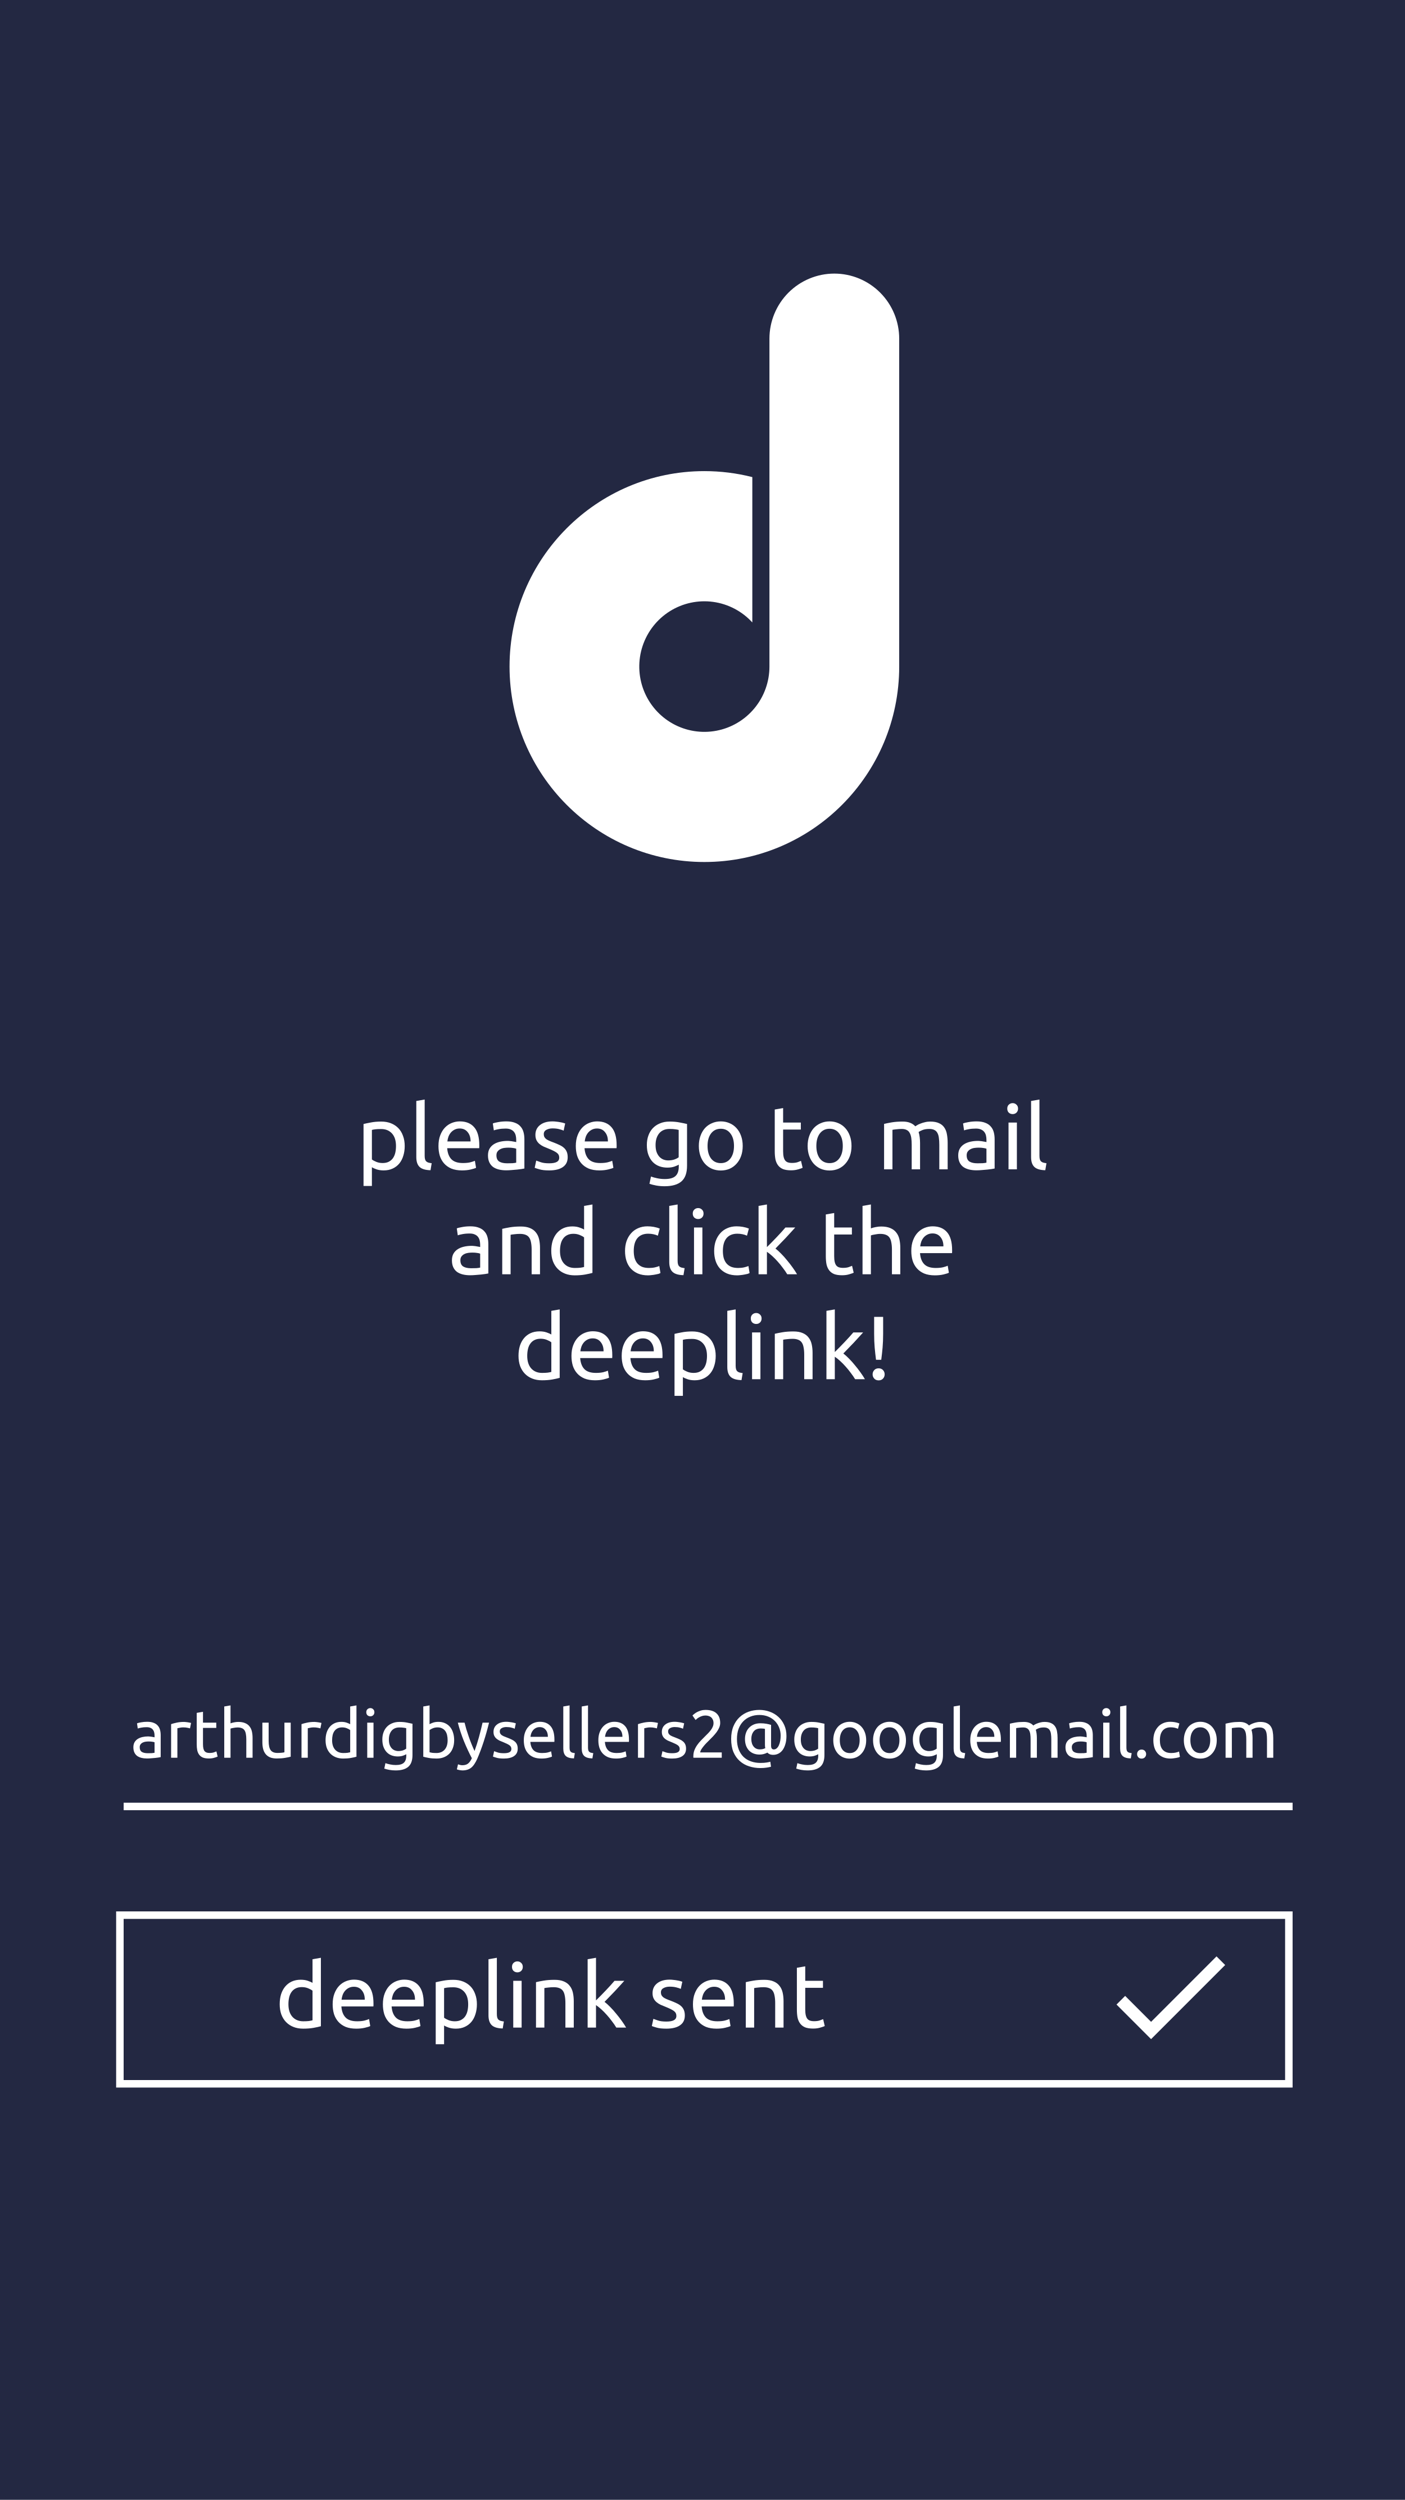 <svg width="375" height="667" viewBox="0 0 375 667" fill="none" xmlns="http://www.w3.org/2000/svg">
<rect width="375" height="667" fill="#232842"/>
<g clip-path="url(#clip0)">
<path d="M240 90.366C240 85.76 238.176 81.343 234.928 78.086C231.681 74.83 227.276 73 222.684 73C218.091 73 213.686 74.83 210.439 78.086C207.192 81.343 205.367 85.76 205.367 90.366C205.367 90.384 205.367 90.4 205.367 90.417V177.852C205.368 181.915 203.953 185.85 201.367 188.977C198.781 192.105 195.186 194.227 191.204 194.977C187.223 195.728 183.105 195.059 179.563 193.087C176.021 191.114 173.278 187.963 171.808 184.177C170.338 180.391 170.234 176.209 171.514 172.354C172.794 168.499 175.376 165.214 178.816 163.067C182.255 160.92 186.334 160.046 190.348 160.596C194.362 161.146 198.058 163.086 200.797 166.08V127.297C196.613 126.237 192.315 125.702 188 125.704C159.282 125.704 136 149.053 136 177.852C136 206.652 159.282 230 188 230C216.718 230 240 206.652 240 177.852V90.417C240 90.4 240 90.384 240 90.366Z" fill="white"/>
</g>
<line x1="33" y1="482" x2="345" y2="482" stroke="white" stroke-width="2"/>
<path d="M39.432 467.794C39.828 467.794 40.176 467.788 40.476 467.776C40.788 467.752 41.046 467.716 41.25 467.668V464.878C41.13 464.818 40.932 464.77 40.656 464.734C40.392 464.686 40.068 464.662 39.684 464.662C39.432 464.662 39.162 464.68 38.874 464.716C38.598 464.752 38.34 464.83 38.1 464.95C37.872 465.058 37.68 465.214 37.524 465.418C37.368 465.61 37.29 465.868 37.29 466.192C37.29 466.792 37.482 467.212 37.866 467.452C38.25 467.68 38.772 467.794 39.432 467.794ZM39.288 459.406C39.96 459.406 40.524 459.496 40.98 459.676C41.448 459.844 41.82 460.09 42.096 460.414C42.384 460.726 42.588 461.104 42.708 461.548C42.828 461.98 42.888 462.46 42.888 462.988V468.838C42.744 468.862 42.54 468.898 42.276 468.946C42.024 468.982 41.736 469.018 41.412 469.054C41.088 469.09 40.734 469.12 40.35 469.144C39.978 469.18 39.606 469.198 39.234 469.198C38.706 469.198 38.22 469.144 37.776 469.036C37.332 468.928 36.948 468.76 36.624 468.532C36.3 468.292 36.048 467.98 35.868 467.596C35.688 467.212 35.598 466.75 35.598 466.21C35.598 465.694 35.7 465.25 35.904 464.878C36.12 464.506 36.408 464.206 36.768 463.978C37.128 463.75 37.548 463.582 38.028 463.474C38.508 463.366 39.012 463.312 39.54 463.312C39.708 463.312 39.882 463.324 40.062 463.348C40.242 463.36 40.41 463.384 40.566 463.42C40.734 463.444 40.878 463.468 40.998 463.492C41.118 463.516 41.202 463.534 41.25 463.546V463.078C41.25 462.802 41.22 462.532 41.16 462.268C41.1 461.992 40.992 461.752 40.836 461.548C40.68 461.332 40.464 461.164 40.188 461.044C39.924 460.912 39.576 460.846 39.144 460.846C38.592 460.846 38.106 460.888 37.686 460.972C37.278 461.044 36.972 461.122 36.768 461.206L36.57 459.82C36.786 459.724 37.146 459.634 37.65 459.55C38.154 459.454 38.7 459.406 39.288 459.406ZM49.124 459.442C49.269 459.442 49.431 459.454 49.611 459.478C49.803 459.49 49.989 459.514 50.169 459.55C50.349 459.574 50.511 459.604 50.654 459.64C50.81 459.664 50.925 459.688 50.996 459.712L50.709 461.17C50.577 461.122 50.355 461.068 50.042 461.008C49.742 460.936 49.352 460.9 48.873 460.9C48.56 460.9 48.248 460.936 47.937 461.008C47.636 461.068 47.438 461.11 47.343 461.134V469H45.669V460.036C46.065 459.892 46.556 459.76 47.145 459.64C47.733 459.508 48.392 459.442 49.124 459.442ZM54.178 459.64H57.724V461.044H54.178V465.364C54.178 465.832 54.214 466.222 54.286 466.534C54.358 466.834 54.466 467.074 54.61 467.254C54.754 467.422 54.934 467.542 55.15 467.614C55.366 467.686 55.618 467.722 55.906 467.722C56.41 467.722 56.812 467.668 57.112 467.56C57.424 467.44 57.64 467.356 57.76 467.308L58.084 468.694C57.916 468.778 57.622 468.88 57.202 469C56.782 469.132 56.302 469.198 55.762 469.198C55.126 469.198 54.598 469.12 54.178 468.964C53.77 468.796 53.44 468.55 53.188 468.226C52.936 467.902 52.756 467.506 52.648 467.038C52.552 466.558 52.504 466.006 52.504 465.382V457.03L54.178 456.742V459.64ZM59.854 469V455.32L61.528 455.032V459.82C61.84 459.7 62.17 459.61 62.518 459.55C62.878 459.478 63.232 459.442 63.58 459.442C64.324 459.442 64.942 459.55 65.434 459.766C65.926 459.97 66.316 460.264 66.604 460.648C66.904 461.02 67.114 461.47 67.234 461.998C67.354 462.526 67.414 463.108 67.414 463.744V469H65.74V464.104C65.74 463.528 65.698 463.036 65.614 462.628C65.542 462.22 65.416 461.89 65.236 461.638C65.056 461.386 64.816 461.206 64.516 461.098C64.216 460.978 63.844 460.918 63.4 460.918C63.22 460.918 63.034 460.93 62.842 460.954C62.65 460.978 62.464 461.008 62.284 461.044C62.116 461.068 61.96 461.098 61.816 461.134C61.684 461.17 61.588 461.2 61.528 461.224V469H59.854ZM77.589 468.73C77.205 468.826 76.695 468.928 76.059 469.036C75.435 469.144 74.709 469.198 73.881 469.198C73.161 469.198 72.555 469.096 72.063 468.892C71.571 468.676 71.175 468.376 70.875 467.992C70.575 467.608 70.359 467.158 70.227 466.642C70.095 466.114 70.029 465.532 70.029 464.896V459.64H71.703V464.536C71.703 465.676 71.883 466.492 72.243 466.984C72.603 467.476 73.209 467.722 74.061 467.722C74.241 467.722 74.427 467.716 74.619 467.704C74.811 467.692 74.991 467.68 75.159 467.668C75.327 467.644 75.477 467.626 75.609 467.614C75.753 467.59 75.855 467.566 75.915 467.542V459.64H77.589V468.73ZM83.929 459.442C84.073 459.442 84.235 459.454 84.415 459.478C84.607 459.49 84.793 459.514 84.973 459.55C85.153 459.574 85.315 459.604 85.459 459.64C85.615 459.664 85.729 459.688 85.801 459.712L85.513 461.17C85.381 461.122 85.159 461.068 84.847 461.008C84.547 460.936 84.157 460.9 83.677 460.9C83.365 460.9 83.053 460.936 82.741 461.008C82.441 461.068 82.243 461.11 82.147 461.134V469H80.473V460.036C80.869 459.892 81.361 459.76 81.949 459.64C82.537 459.508 83.197 459.442 83.929 459.442ZM93.465 461.62C93.261 461.452 92.967 461.29 92.583 461.134C92.199 460.978 91.779 460.9 91.323 460.9C90.843 460.9 90.429 460.99 90.081 461.17C89.745 461.338 89.469 461.578 89.253 461.89C89.037 462.19 88.881 462.55 88.785 462.97C88.689 463.39 88.641 463.84 88.641 464.32C88.641 465.412 88.911 466.258 89.451 466.858C89.991 467.446 90.711 467.74 91.611 467.74C92.067 467.74 92.445 467.722 92.745 467.686C93.057 467.638 93.297 467.59 93.465 467.542V461.62ZM93.465 455.32L95.139 455.032V468.73C94.755 468.838 94.263 468.946 93.663 469.054C93.063 469.162 92.373 469.216 91.593 469.216C90.873 469.216 90.225 469.102 89.649 468.874C89.073 468.646 88.581 468.322 88.173 467.902C87.765 467.482 87.447 466.972 87.219 466.372C87.003 465.76 86.895 465.076 86.895 464.32C86.895 463.6 86.985 462.94 87.165 462.34C87.357 461.74 87.633 461.224 87.993 460.792C88.353 460.36 88.791 460.024 89.307 459.784C89.835 459.544 90.435 459.424 91.107 459.424C91.647 459.424 92.121 459.496 92.529 459.64C92.949 459.784 93.261 459.922 93.465 460.054V455.32ZM99.69 469H98.016V459.64H99.69V469ZM98.844 457.948C98.544 457.948 98.286 457.852 98.07 457.66C97.866 457.456 97.764 457.186 97.764 456.85C97.764 456.514 97.866 456.25 98.07 456.058C98.286 455.854 98.544 455.752 98.844 455.752C99.144 455.752 99.396 455.854 99.6 456.058C99.816 456.25 99.924 456.514 99.924 456.85C99.924 457.186 99.816 457.456 99.6 457.66C99.396 457.852 99.144 457.948 98.844 457.948ZM108.437 468.064C108.293 468.16 108.011 468.286 107.591 468.442C107.183 468.586 106.703 468.658 106.151 468.658C105.587 468.658 105.053 468.568 104.549 468.388C104.057 468.208 103.625 467.932 103.253 467.56C102.881 467.176 102.587 466.702 102.371 466.138C102.155 465.574 102.047 464.902 102.047 464.122C102.047 463.438 102.149 462.814 102.353 462.25C102.557 461.674 102.851 461.182 103.235 460.774C103.631 460.354 104.111 460.03 104.675 459.802C105.239 459.562 105.875 459.442 106.583 459.442C107.363 459.442 108.041 459.502 108.617 459.622C109.205 459.73 109.697 459.832 110.093 459.928V468.28C110.093 469.72 109.721 470.764 108.977 471.412C108.233 472.06 107.105 472.384 105.593 472.384C105.005 472.384 104.447 472.336 103.919 472.24C103.403 472.144 102.953 472.03 102.569 471.898L102.875 470.44C103.211 470.572 103.619 470.686 104.099 470.782C104.591 470.89 105.101 470.944 105.629 470.944C106.625 470.944 107.339 470.746 107.771 470.35C108.215 469.954 108.437 469.324 108.437 468.46V468.064ZM108.419 461.116C108.251 461.068 108.023 461.026 107.735 460.99C107.459 460.942 107.081 460.918 106.601 460.918C105.701 460.918 105.005 461.212 104.513 461.8C104.033 462.388 103.793 463.168 103.793 464.14C103.793 464.68 103.859 465.142 103.991 465.526C104.135 465.91 104.321 466.228 104.549 466.48C104.789 466.732 105.059 466.918 105.359 467.038C105.671 467.158 105.989 467.218 106.313 467.218C106.757 467.218 107.165 467.158 107.537 467.038C107.909 466.906 108.203 466.756 108.419 466.588V461.116ZM114.649 460.054C114.853 459.922 115.159 459.784 115.567 459.64C115.987 459.496 116.467 459.424 117.007 459.424C117.679 459.424 118.273 459.544 118.789 459.784C119.317 460.024 119.761 460.36 120.121 460.792C120.481 461.224 120.751 461.74 120.931 462.34C121.123 462.94 121.219 463.6 121.219 464.32C121.219 465.076 121.105 465.76 120.877 466.372C120.661 466.972 120.349 467.482 119.941 467.902C119.533 468.322 119.041 468.646 118.465 468.874C117.889 469.102 117.241 469.216 116.521 469.216C115.741 469.216 115.051 469.162 114.451 469.054C113.851 468.946 113.359 468.838 112.975 468.73V455.32L114.649 455.032V460.054ZM114.649 467.542C114.817 467.59 115.051 467.638 115.351 467.686C115.663 467.722 116.047 467.74 116.503 467.74C117.403 467.74 118.123 467.446 118.663 466.858C119.203 466.258 119.473 465.412 119.473 464.32C119.473 463.84 119.425 463.39 119.329 462.97C119.233 462.55 119.077 462.19 118.861 461.89C118.645 461.578 118.363 461.338 118.015 461.17C117.679 460.99 117.271 460.9 116.791 460.9C116.335 460.9 115.915 460.978 115.531 461.134C115.147 461.29 114.853 461.452 114.649 461.62V467.542ZM122.248 470.746C122.38 470.806 122.548 470.86 122.752 470.908C122.968 470.968 123.178 470.998 123.382 470.998C124.042 470.998 124.558 470.848 124.93 470.548C125.302 470.26 125.638 469.786 125.938 469.126C125.182 467.686 124.474 466.162 123.814 464.554C123.166 462.934 122.626 461.296 122.194 459.64H123.994C124.126 460.18 124.282 460.762 124.462 461.386C124.654 462.01 124.864 462.652 125.092 463.312C125.32 463.972 125.566 464.632 125.83 465.292C126.094 465.952 126.37 466.588 126.658 467.2C127.114 465.94 127.51 464.692 127.846 463.456C128.182 462.22 128.5 460.948 128.8 459.64H130.528C130.096 461.404 129.616 463.102 129.088 464.734C128.56 466.354 127.99 467.872 127.378 469.288C127.138 469.828 126.886 470.29 126.622 470.674C126.37 471.07 126.088 471.394 125.776 471.646C125.464 471.898 125.11 472.084 124.714 472.204C124.33 472.324 123.892 472.384 123.4 472.384C123.268 472.384 123.13 472.372 122.986 472.348C122.842 472.336 122.698 472.312 122.554 472.276C122.422 472.252 122.296 472.222 122.176 472.186C122.068 472.15 121.99 472.12 121.942 472.096L122.248 470.746ZM134.472 467.794C135.156 467.794 135.66 467.704 135.984 467.524C136.32 467.344 136.488 467.056 136.488 466.66C136.488 466.252 136.326 465.928 136.002 465.688C135.678 465.448 135.144 465.178 134.4 464.878C134.04 464.734 133.692 464.59 133.356 464.446C133.032 464.29 132.75 464.11 132.51 463.906C132.27 463.702 132.078 463.456 131.934 463.168C131.79 462.88 131.718 462.526 131.718 462.106C131.718 461.278 132.024 460.624 132.636 460.144C133.248 459.652 134.082 459.406 135.138 459.406C135.402 459.406 135.666 459.424 135.93 459.46C136.194 459.484 136.44 459.52 136.668 459.568C136.896 459.604 137.094 459.646 137.262 459.694C137.442 459.742 137.58 459.784 137.676 459.82L137.37 461.26C137.19 461.164 136.908 461.068 136.524 460.972C136.14 460.864 135.678 460.81 135.138 460.81C134.67 460.81 134.262 460.906 133.914 461.098C133.566 461.278 133.392 461.566 133.392 461.962C133.392 462.166 133.428 462.346 133.5 462.502C133.584 462.658 133.704 462.802 133.86 462.934C134.028 463.054 134.232 463.168 134.472 463.276C134.712 463.384 135 463.498 135.336 463.618C135.78 463.786 136.176 463.954 136.524 464.122C136.872 464.278 137.166 464.464 137.406 464.68C137.658 464.896 137.85 465.16 137.982 465.472C138.114 465.772 138.18 466.144 138.18 466.588C138.18 467.452 137.856 468.106 137.208 468.55C136.572 468.994 135.66 469.216 134.472 469.216C133.644 469.216 132.996 469.144 132.528 469C132.06 468.868 131.742 468.766 131.574 468.694L131.88 467.254C132.072 467.326 132.378 467.434 132.798 467.578C133.218 467.722 133.776 467.794 134.472 467.794ZM139.805 464.338C139.805 463.51 139.925 462.79 140.165 462.178C140.405 461.554 140.723 461.038 141.119 460.63C141.515 460.222 141.971 459.916 142.487 459.712C143.003 459.508 143.531 459.406 144.071 459.406C145.331 459.406 146.297 459.802 146.969 460.594C147.641 461.374 147.977 462.568 147.977 464.176C147.977 464.248 147.977 464.344 147.977 464.464C147.977 464.572 147.971 464.674 147.959 464.77H141.551C141.623 465.742 141.905 466.48 142.397 466.984C142.889 467.488 143.657 467.74 144.701 467.74C145.289 467.74 145.781 467.692 146.177 467.596C146.585 467.488 146.891 467.386 147.095 467.29L147.329 468.694C147.125 468.802 146.765 468.916 146.249 469.036C145.745 469.156 145.169 469.216 144.521 469.216C143.705 469.216 142.997 469.096 142.397 468.856C141.809 468.604 141.323 468.262 140.939 467.83C140.555 467.398 140.267 466.888 140.075 466.3C139.895 465.7 139.805 465.046 139.805 464.338ZM146.231 463.42C146.243 462.664 146.051 462.046 145.655 461.566C145.271 461.074 144.737 460.828 144.053 460.828C143.669 460.828 143.327 460.906 143.027 461.062C142.739 461.206 142.493 461.398 142.289 461.638C142.085 461.878 141.923 462.154 141.803 462.466C141.695 462.778 141.623 463.096 141.587 463.42H146.231ZM153.189 469.18C152.157 469.156 151.425 468.934 150.993 468.514C150.561 468.094 150.345 467.44 150.345 466.552V455.32L152.019 455.032V466.282C152.019 466.558 152.043 466.786 152.091 466.966C152.139 467.146 152.217 467.29 152.325 467.398C152.433 467.506 152.577 467.59 152.757 467.65C152.937 467.698 153.159 467.74 153.423 467.776L153.189 469.18ZM158.111 469.18C157.079 469.156 156.347 468.934 155.915 468.514C155.483 468.094 155.267 467.44 155.267 466.552V455.32L156.941 455.032V466.282C156.941 466.558 156.965 466.786 157.013 466.966C157.061 467.146 157.139 467.29 157.247 467.398C157.355 467.506 157.499 467.59 157.679 467.65C157.859 467.698 158.081 467.74 158.345 467.776L158.111 469.18ZM159.703 464.338C159.703 463.51 159.823 462.79 160.063 462.178C160.303 461.554 160.621 461.038 161.017 460.63C161.413 460.222 161.869 459.916 162.385 459.712C162.901 459.508 163.429 459.406 163.969 459.406C165.229 459.406 166.195 459.802 166.867 460.594C167.539 461.374 167.875 462.568 167.875 464.176C167.875 464.248 167.875 464.344 167.875 464.464C167.875 464.572 167.869 464.674 167.857 464.77H161.449C161.521 465.742 161.803 466.48 162.295 466.984C162.787 467.488 163.555 467.74 164.599 467.74C165.187 467.74 165.679 467.692 166.075 467.596C166.483 467.488 166.789 467.386 166.993 467.29L167.227 468.694C167.023 468.802 166.663 468.916 166.147 469.036C165.643 469.156 165.067 469.216 164.419 469.216C163.603 469.216 162.895 469.096 162.295 468.856C161.707 468.604 161.221 468.262 160.837 467.83C160.453 467.398 160.165 466.888 159.973 466.3C159.793 465.7 159.703 465.046 159.703 464.338ZM166.129 463.42C166.141 462.664 165.949 462.046 165.553 461.566C165.169 461.074 164.635 460.828 163.951 460.828C163.567 460.828 163.225 460.906 162.925 461.062C162.637 461.206 162.391 461.398 162.187 461.638C161.983 461.878 161.821 462.154 161.701 462.466C161.593 462.778 161.521 463.096 161.485 463.42H166.129ZM173.736 459.442C173.88 459.442 174.042 459.454 174.222 459.478C174.414 459.49 174.6 459.514 174.78 459.55C174.96 459.574 175.122 459.604 175.266 459.64C175.422 459.664 175.536 459.688 175.608 459.712L175.32 461.17C175.188 461.122 174.966 461.068 174.654 461.008C174.354 460.936 173.964 460.9 173.484 460.9C173.172 460.9 172.86 460.936 172.548 461.008C172.248 461.068 172.05 461.11 171.954 461.134V469H170.28V460.036C170.676 459.892 171.168 459.76 171.756 459.64C172.344 459.508 173.004 459.442 173.736 459.442ZM179.401 467.794C180.085 467.794 180.589 467.704 180.913 467.524C181.249 467.344 181.417 467.056 181.417 466.66C181.417 466.252 181.255 465.928 180.931 465.688C180.607 465.448 180.073 465.178 179.329 464.878C178.969 464.734 178.621 464.59 178.285 464.446C177.961 464.29 177.679 464.11 177.439 463.906C177.199 463.702 177.007 463.456 176.863 463.168C176.719 462.88 176.647 462.526 176.647 462.106C176.647 461.278 176.953 460.624 177.565 460.144C178.177 459.652 179.011 459.406 180.067 459.406C180.331 459.406 180.595 459.424 180.859 459.46C181.123 459.484 181.369 459.52 181.597 459.568C181.825 459.604 182.023 459.646 182.191 459.694C182.371 459.742 182.509 459.784 182.605 459.82L182.299 461.26C182.119 461.164 181.837 461.068 181.453 460.972C181.069 460.864 180.607 460.81 180.067 460.81C179.599 460.81 179.191 460.906 178.843 461.098C178.495 461.278 178.321 461.566 178.321 461.962C178.321 462.166 178.357 462.346 178.429 462.502C178.513 462.658 178.633 462.802 178.789 462.934C178.957 463.054 179.161 463.168 179.401 463.276C179.641 463.384 179.929 463.498 180.265 463.618C180.709 463.786 181.105 463.954 181.453 464.122C181.801 464.278 182.095 464.464 182.335 464.68C182.587 464.896 182.779 465.16 182.911 465.472C183.043 465.772 183.109 466.144 183.109 466.588C183.109 467.452 182.785 468.106 182.137 468.55C181.501 468.994 180.589 469.216 179.401 469.216C178.573 469.216 177.925 469.144 177.457 469C176.989 468.868 176.671 468.766 176.503 468.694L176.809 467.254C177.001 467.326 177.307 467.434 177.727 467.578C178.147 467.722 178.705 467.794 179.401 467.794ZM192.222 459.712C192.222 460.144 192.132 460.564 191.952 460.972C191.784 461.368 191.556 461.764 191.268 462.16C190.98 462.544 190.656 462.928 190.296 463.312C189.936 463.684 189.576 464.05 189.216 464.41C189.012 464.614 188.772 464.854 188.496 465.13C188.232 465.406 187.98 465.694 187.74 465.994C187.5 466.294 187.296 466.582 187.128 466.858C186.972 467.134 186.894 467.374 186.894 467.578H192.636V469H185.076C185.064 468.928 185.058 468.856 185.058 468.784C185.058 468.712 185.058 468.646 185.058 468.586C185.058 468.022 185.148 467.5 185.328 467.02C185.52 466.528 185.766 466.066 186.066 465.634C186.366 465.202 186.702 464.794 187.074 464.41C187.446 464.026 187.812 463.654 188.172 463.294C188.472 463.006 188.754 462.724 189.018 462.448C189.294 462.16 189.534 461.878 189.738 461.602C189.954 461.314 190.122 461.02 190.242 460.72C190.374 460.42 190.44 460.102 190.44 459.766C190.44 459.406 190.38 459.1 190.26 458.848C190.152 458.596 190.002 458.386 189.81 458.218C189.618 458.05 189.39 457.93 189.126 457.858C188.874 457.774 188.604 457.732 188.316 457.732C187.968 457.732 187.65 457.78 187.362 457.876C187.074 457.972 186.816 458.086 186.588 458.218C186.36 458.338 186.168 458.47 186.012 458.614C185.856 458.746 185.736 458.848 185.652 458.92L184.824 457.732C184.932 457.612 185.094 457.468 185.31 457.3C185.526 457.12 185.784 456.952 186.084 456.796C186.384 456.64 186.72 456.508 187.092 456.4C187.464 456.292 187.866 456.238 188.298 456.238C189.606 456.238 190.584 456.544 191.232 457.156C191.892 457.756 192.222 458.608 192.222 459.712ZM206.397 468.226C206.013 468.226 205.695 468.172 205.443 468.064C205.191 467.956 204.981 467.812 204.813 467.632C204.549 467.776 204.231 467.902 203.859 468.01C203.487 468.106 203.115 468.154 202.743 468.154C202.167 468.154 201.639 468.064 201.159 467.884C200.691 467.704 200.283 467.44 199.935 467.092C199.587 466.732 199.317 466.294 199.125 465.778C198.933 465.262 198.837 464.662 198.837 463.978C198.837 463.402 198.927 462.862 199.107 462.358C199.287 461.842 199.551 461.398 199.899 461.026C200.259 460.642 200.691 460.342 201.195 460.126C201.711 459.91 202.293 459.802 202.941 459.802C203.553 459.802 204.111 459.85 204.615 459.946C205.131 460.042 205.527 460.138 205.803 460.234V465.742C205.803 466.126 205.869 466.396 206.001 466.552C206.133 466.708 206.307 466.786 206.523 466.786C206.835 466.786 207.105 466.678 207.333 466.462C207.573 466.246 207.765 465.964 207.909 465.616C208.065 465.268 208.179 464.878 208.251 464.446C208.323 464.002 208.359 463.552 208.359 463.096C208.359 462.34 208.227 461.632 207.963 460.972C207.699 460.3 207.321 459.712 206.829 459.208C206.337 458.704 205.737 458.308 205.029 458.02C204.333 457.732 203.547 457.588 202.671 457.588C201.795 457.588 200.991 457.738 200.259 458.038C199.527 458.326 198.897 458.746 198.369 459.298C197.841 459.838 197.427 460.504 197.127 461.296C196.839 462.088 196.695 462.988 196.695 463.996C196.695 465.052 196.851 465.982 197.163 466.786C197.475 467.578 197.907 468.244 198.459 468.784C199.023 469.312 199.683 469.708 200.439 469.972C201.207 470.248 202.047 470.386 202.959 470.386C203.667 470.386 204.249 470.344 204.705 470.26C205.173 470.176 205.473 470.11 205.605 470.062L205.785 471.394C205.581 471.466 205.209 471.544 204.669 471.628C204.141 471.712 203.571 471.754 202.959 471.754C201.891 471.754 200.883 471.598 199.935 471.286C198.987 470.986 198.159 470.518 197.451 469.882C196.743 469.258 196.179 468.46 195.759 467.488C195.351 466.504 195.147 465.34 195.147 463.996C195.147 462.7 195.351 461.566 195.759 460.594C196.167 459.622 196.713 458.818 197.397 458.182C198.093 457.534 198.891 457.048 199.791 456.724C200.703 456.4 201.663 456.238 202.671 456.238C203.655 456.238 204.585 456.4 205.461 456.724C206.337 457.036 207.105 457.498 207.765 458.11C208.425 458.71 208.947 459.442 209.331 460.306C209.715 461.158 209.907 462.124 209.907 463.204C209.907 464.02 209.811 464.74 209.619 465.364C209.439 465.988 209.193 466.516 208.881 466.948C208.569 467.368 208.197 467.686 207.765 467.902C207.333 468.118 206.877 468.226 206.397 468.226ZM202.797 466.768C203.049 466.768 203.301 466.744 203.553 466.696C203.817 466.636 204.051 466.552 204.255 466.444C204.219 466.288 204.195 466.132 204.183 465.976C204.171 465.82 204.165 465.67 204.165 465.526V461.296C204.093 461.272 203.955 461.248 203.751 461.224C203.547 461.2 203.319 461.188 203.067 461.188C202.215 461.188 201.579 461.452 201.159 461.98C200.739 462.508 200.529 463.174 200.529 463.978C200.529 464.83 200.733 465.508 201.141 466.012C201.549 466.516 202.101 466.768 202.797 466.768ZM218.388 468.064C218.244 468.16 217.962 468.286 217.542 468.442C217.134 468.586 216.654 468.658 216.102 468.658C215.538 468.658 215.004 468.568 214.5 468.388C214.008 468.208 213.576 467.932 213.204 467.56C212.832 467.176 212.538 466.702 212.322 466.138C212.106 465.574 211.998 464.902 211.998 464.122C211.998 463.438 212.1 462.814 212.304 462.25C212.508 461.674 212.802 461.182 213.186 460.774C213.582 460.354 214.062 460.03 214.626 459.802C215.19 459.562 215.826 459.442 216.534 459.442C217.314 459.442 217.992 459.502 218.568 459.622C219.156 459.73 219.648 459.832 220.044 459.928V468.28C220.044 469.72 219.672 470.764 218.928 471.412C218.184 472.06 217.056 472.384 215.544 472.384C214.956 472.384 214.398 472.336 213.87 472.24C213.354 472.144 212.904 472.03 212.52 471.898L212.826 470.44C213.162 470.572 213.57 470.686 214.05 470.782C214.542 470.89 215.052 470.944 215.58 470.944C216.576 470.944 217.29 470.746 217.722 470.35C218.166 469.954 218.388 469.324 218.388 468.46V468.064ZM218.37 461.116C218.202 461.068 217.974 461.026 217.686 460.99C217.41 460.942 217.032 460.918 216.552 460.918C215.652 460.918 214.956 461.212 214.464 461.8C213.984 462.388 213.744 463.168 213.744 464.14C213.744 464.68 213.81 465.142 213.942 465.526C214.086 465.91 214.272 466.228 214.5 466.48C214.74 466.732 215.01 466.918 215.31 467.038C215.622 467.158 215.94 467.218 216.264 467.218C216.708 467.218 217.116 467.158 217.488 467.038C217.86 466.906 218.154 466.756 218.37 466.588V461.116ZM231.188 464.32C231.188 465.064 231.08 465.736 230.864 466.336C230.648 466.936 230.342 467.452 229.946 467.884C229.562 468.316 229.1 468.652 228.56 468.892C228.02 469.12 227.432 469.234 226.796 469.234C226.16 469.234 225.572 469.12 225.032 468.892C224.492 468.652 224.024 468.316 223.628 467.884C223.244 467.452 222.944 466.936 222.728 466.336C222.512 465.736 222.404 465.064 222.404 464.32C222.404 463.588 222.512 462.922 222.728 462.322C222.944 461.71 223.244 461.188 223.628 460.756C224.024 460.324 224.492 459.994 225.032 459.766C225.572 459.526 226.16 459.406 226.796 459.406C227.432 459.406 228.02 459.526 228.56 459.766C229.1 459.994 229.562 460.324 229.946 460.756C230.342 461.188 230.648 461.71 230.864 462.322C231.08 462.922 231.188 463.588 231.188 464.32ZM229.442 464.32C229.442 463.264 229.202 462.43 228.722 461.818C228.254 461.194 227.612 460.882 226.796 460.882C225.98 460.882 225.332 461.194 224.852 461.818C224.384 462.43 224.15 463.264 224.15 464.32C224.15 465.376 224.384 466.216 224.852 466.84C225.332 467.452 225.98 467.758 226.796 467.758C227.612 467.758 228.254 467.452 228.722 466.84C229.202 466.216 229.442 465.376 229.442 464.32ZM241.806 464.32C241.806 465.064 241.698 465.736 241.482 466.336C241.266 466.936 240.96 467.452 240.564 467.884C240.18 468.316 239.718 468.652 239.178 468.892C238.638 469.12 238.05 469.234 237.414 469.234C236.778 469.234 236.19 469.12 235.65 468.892C235.11 468.652 234.642 468.316 234.246 467.884C233.862 467.452 233.562 466.936 233.346 466.336C233.13 465.736 233.022 465.064 233.022 464.32C233.022 463.588 233.13 462.922 233.346 462.322C233.562 461.71 233.862 461.188 234.246 460.756C234.642 460.324 235.11 459.994 235.65 459.766C236.19 459.526 236.778 459.406 237.414 459.406C238.05 459.406 238.638 459.526 239.178 459.766C239.718 459.994 240.18 460.324 240.564 460.756C240.96 461.188 241.266 461.71 241.482 462.322C241.698 462.922 241.806 463.588 241.806 464.32ZM240.06 464.32C240.06 463.264 239.82 462.43 239.34 461.818C238.872 461.194 238.23 460.882 237.414 460.882C236.598 460.882 235.95 461.194 235.47 461.818C235.002 462.43 234.768 463.264 234.768 464.32C234.768 465.376 235.002 466.216 235.47 466.84C235.95 467.452 236.598 467.758 237.414 467.758C238.23 467.758 238.872 467.452 239.34 466.84C239.82 466.216 240.06 465.376 240.06 464.32ZM250.029 468.064C249.885 468.16 249.603 468.286 249.183 468.442C248.775 468.586 248.295 468.658 247.743 468.658C247.179 468.658 246.645 468.568 246.141 468.388C245.649 468.208 245.217 467.932 244.845 467.56C244.473 467.176 244.179 466.702 243.963 466.138C243.747 465.574 243.639 464.902 243.639 464.122C243.639 463.438 243.741 462.814 243.945 462.25C244.149 461.674 244.443 461.182 244.827 460.774C245.223 460.354 245.703 460.03 246.267 459.802C246.831 459.562 247.467 459.442 248.175 459.442C248.955 459.442 249.633 459.502 250.209 459.622C250.797 459.73 251.289 459.832 251.685 459.928V468.28C251.685 469.72 251.313 470.764 250.569 471.412C249.825 472.06 248.697 472.384 247.185 472.384C246.597 472.384 246.039 472.336 245.511 472.24C244.995 472.144 244.545 472.03 244.161 471.898L244.467 470.44C244.803 470.572 245.211 470.686 245.691 470.782C246.183 470.89 246.693 470.944 247.221 470.944C248.217 470.944 248.931 470.746 249.363 470.35C249.807 469.954 250.029 469.324 250.029 468.46V468.064ZM250.011 461.116C249.843 461.068 249.615 461.026 249.327 460.99C249.051 460.942 248.673 460.918 248.193 460.918C247.293 460.918 246.597 461.212 246.105 461.8C245.625 462.388 245.385 463.168 245.385 464.14C245.385 464.68 245.451 465.142 245.583 465.526C245.727 465.91 245.913 466.228 246.141 466.48C246.381 466.732 246.651 466.918 246.951 467.038C247.263 467.158 247.581 467.218 247.905 467.218C248.349 467.218 248.757 467.158 249.129 467.038C249.501 466.906 249.795 466.756 250.011 466.588V461.116ZM257.375 469.18C256.343 469.156 255.611 468.934 255.179 468.514C254.747 468.094 254.531 467.44 254.531 466.552V455.32L256.205 455.032V466.282C256.205 466.558 256.229 466.786 256.277 466.966C256.325 467.146 256.403 467.29 256.511 467.398C256.619 467.506 256.763 467.59 256.943 467.65C257.123 467.698 257.345 467.74 257.609 467.776L257.375 469.18ZM258.967 464.338C258.967 463.51 259.087 462.79 259.327 462.178C259.567 461.554 259.885 461.038 260.281 460.63C260.677 460.222 261.133 459.916 261.649 459.712C262.165 459.508 262.693 459.406 263.233 459.406C264.493 459.406 265.459 459.802 266.131 460.594C266.803 461.374 267.139 462.568 267.139 464.176C267.139 464.248 267.139 464.344 267.139 464.464C267.139 464.572 267.133 464.674 267.121 464.77H260.713C260.785 465.742 261.067 466.48 261.559 466.984C262.051 467.488 262.819 467.74 263.863 467.74C264.451 467.74 264.943 467.692 265.339 467.596C265.747 467.488 266.053 467.386 266.257 467.29L266.491 468.694C266.287 468.802 265.927 468.916 265.411 469.036C264.907 469.156 264.331 469.216 263.683 469.216C262.867 469.216 262.159 469.096 261.559 468.856C260.971 468.604 260.485 468.262 260.101 467.83C259.717 467.398 259.429 466.888 259.237 466.3C259.057 465.7 258.967 465.046 258.967 464.338ZM265.393 463.42C265.405 462.664 265.213 462.046 264.817 461.566C264.433 461.074 263.899 460.828 263.215 460.828C262.831 460.828 262.489 460.906 262.189 461.062C261.901 461.206 261.655 461.398 261.451 461.638C261.247 461.878 261.085 462.154 260.965 462.466C260.857 462.778 260.785 463.096 260.749 463.42H265.393ZM269.544 459.91C269.928 459.814 270.432 459.712 271.056 459.604C271.692 459.496 272.424 459.442 273.252 459.442C273.852 459.442 274.356 459.526 274.764 459.694C275.172 459.85 275.514 460.084 275.79 460.396C275.874 460.336 276.006 460.252 276.186 460.144C276.366 460.036 276.588 459.934 276.852 459.838C277.116 459.73 277.41 459.64 277.734 459.568C278.058 459.484 278.406 459.442 278.778 459.442C279.498 459.442 280.086 459.55 280.542 459.766C280.998 459.97 281.352 460.264 281.604 460.648C281.868 461.032 282.042 461.488 282.126 462.016C282.222 462.544 282.27 463.12 282.27 463.744V469H280.596V464.104C280.596 463.552 280.566 463.078 280.506 462.682C280.458 462.286 280.356 461.956 280.2 461.692C280.056 461.428 279.852 461.236 279.588 461.116C279.336 460.984 279.006 460.918 278.598 460.918C278.034 460.918 277.566 460.996 277.194 461.152C276.834 461.296 276.588 461.428 276.456 461.548C276.552 461.86 276.624 462.202 276.672 462.574C276.72 462.946 276.744 463.336 276.744 463.744V469H275.07V464.104C275.07 463.552 275.04 463.078 274.98 462.682C274.92 462.286 274.812 461.956 274.656 461.692C274.512 461.428 274.308 461.236 274.044 461.116C273.792 460.984 273.468 460.918 273.072 460.918C272.904 460.918 272.724 460.924 272.532 460.936C272.34 460.948 272.154 460.966 271.974 460.99C271.806 461.002 271.65 461.02 271.506 461.044C271.362 461.068 271.266 461.086 271.218 461.098V469H269.544V459.91ZM288.215 467.794C288.611 467.794 288.959 467.788 289.259 467.776C289.571 467.752 289.829 467.716 290.033 467.668V464.878C289.913 464.818 289.715 464.77 289.439 464.734C289.175 464.686 288.851 464.662 288.467 464.662C288.215 464.662 287.945 464.68 287.657 464.716C287.381 464.752 287.123 464.83 286.883 464.95C286.655 465.058 286.463 465.214 286.307 465.418C286.151 465.61 286.073 465.868 286.073 466.192C286.073 466.792 286.265 467.212 286.649 467.452C287.033 467.68 287.555 467.794 288.215 467.794ZM288.071 459.406C288.743 459.406 289.307 459.496 289.763 459.676C290.231 459.844 290.603 460.09 290.879 460.414C291.167 460.726 291.371 461.104 291.491 461.548C291.611 461.98 291.671 462.46 291.671 462.988V468.838C291.527 468.862 291.323 468.898 291.059 468.946C290.807 468.982 290.519 469.018 290.195 469.054C289.871 469.09 289.517 469.12 289.133 469.144C288.761 469.18 288.389 469.198 288.017 469.198C287.489 469.198 287.003 469.144 286.559 469.036C286.115 468.928 285.731 468.76 285.407 468.532C285.083 468.292 284.831 467.98 284.651 467.596C284.471 467.212 284.381 466.75 284.381 466.21C284.381 465.694 284.483 465.25 284.687 464.878C284.903 464.506 285.191 464.206 285.551 463.978C285.911 463.75 286.331 463.582 286.811 463.474C287.291 463.366 287.795 463.312 288.323 463.312C288.491 463.312 288.665 463.324 288.845 463.348C289.025 463.36 289.193 463.384 289.349 463.42C289.517 463.444 289.661 463.468 289.781 463.492C289.901 463.516 289.985 463.534 290.033 463.546V463.078C290.033 462.802 290.003 462.532 289.943 462.268C289.883 461.992 289.775 461.752 289.619 461.548C289.463 461.332 289.247 461.164 288.971 461.044C288.707 460.912 288.359 460.846 287.927 460.846C287.375 460.846 286.889 460.888 286.469 460.972C286.061 461.044 285.755 461.122 285.551 461.206L285.353 459.82C285.569 459.724 285.929 459.634 286.433 459.55C286.937 459.454 287.483 459.406 288.071 459.406ZM296.126 469H294.452V459.64H296.126V469ZM295.28 457.948C294.98 457.948 294.722 457.852 294.506 457.66C294.302 457.456 294.2 457.186 294.2 456.85C294.2 456.514 294.302 456.25 294.506 456.058C294.722 455.854 294.98 455.752 295.28 455.752C295.58 455.752 295.832 455.854 296.036 456.058C296.252 456.25 296.36 456.514 296.36 456.85C296.36 457.186 296.252 457.456 296.036 457.66C295.832 457.852 295.58 457.948 295.28 457.948ZM301.812 469.18C300.78 469.156 300.048 468.934 299.616 468.514C299.184 468.094 298.968 467.44 298.968 466.552V455.32L300.642 455.032V466.282C300.642 466.558 300.666 466.786 300.714 466.966C300.762 467.146 300.84 467.29 300.948 467.398C301.056 467.506 301.2 467.59 301.38 467.65C301.56 467.698 301.782 467.74 302.046 467.776L301.812 469.18ZM305.906 468.028C305.906 468.352 305.798 468.634 305.582 468.874C305.366 469.114 305.072 469.234 304.7 469.234C304.328 469.234 304.034 469.114 303.818 468.874C303.602 468.634 303.494 468.352 303.494 468.028C303.494 467.704 303.602 467.422 303.818 467.182C304.034 466.942 304.328 466.822 304.7 466.822C305.072 466.822 305.366 466.942 305.582 467.182C305.798 467.422 305.906 467.704 305.906 468.028ZM312.424 469.216C311.668 469.216 311.002 469.096 310.426 468.856C309.862 468.616 309.382 468.28 308.986 467.848C308.602 467.416 308.314 466.906 308.122 466.318C307.93 465.718 307.834 465.058 307.834 464.338C307.834 463.618 307.936 462.958 308.14 462.358C308.356 461.758 308.656 461.242 309.04 460.81C309.424 460.366 309.892 460.024 310.444 459.784C311.008 459.532 311.632 459.406 312.316 459.406C312.736 459.406 313.156 459.442 313.576 459.514C313.996 459.586 314.398 459.7 314.782 459.856L314.404 461.278C314.152 461.158 313.858 461.062 313.522 460.99C313.198 460.918 312.85 460.882 312.478 460.882C311.542 460.882 310.822 461.176 310.318 461.764C309.826 462.352 309.58 463.21 309.58 464.338C309.58 464.842 309.634 465.304 309.742 465.724C309.862 466.144 310.042 466.504 310.282 466.804C310.534 467.104 310.852 467.338 311.236 467.506C311.62 467.662 312.088 467.74 312.64 467.74C313.084 467.74 313.486 467.698 313.846 467.614C314.206 467.53 314.488 467.44 314.692 467.344L314.926 468.748C314.83 468.808 314.692 468.868 314.512 468.928C314.332 468.976 314.128 469.018 313.9 469.054C313.672 469.102 313.426 469.138 313.162 469.162C312.91 469.198 312.664 469.216 312.424 469.216ZM324.757 464.32C324.757 465.064 324.649 465.736 324.433 466.336C324.217 466.936 323.911 467.452 323.515 467.884C323.131 468.316 322.669 468.652 322.129 468.892C321.589 469.12 321.001 469.234 320.365 469.234C319.729 469.234 319.141 469.12 318.601 468.892C318.061 468.652 317.593 468.316 317.197 467.884C316.813 467.452 316.513 466.936 316.297 466.336C316.081 465.736 315.973 465.064 315.973 464.32C315.973 463.588 316.081 462.922 316.297 462.322C316.513 461.71 316.813 461.188 317.197 460.756C317.593 460.324 318.061 459.994 318.601 459.766C319.141 459.526 319.729 459.406 320.365 459.406C321.001 459.406 321.589 459.526 322.129 459.766C322.669 459.994 323.131 460.324 323.515 460.756C323.911 461.188 324.217 461.71 324.433 462.322C324.649 462.922 324.757 463.588 324.757 464.32ZM323.011 464.32C323.011 463.264 322.771 462.43 322.291 461.818C321.823 461.194 321.181 460.882 320.365 460.882C319.549 460.882 318.901 461.194 318.421 461.818C317.953 462.43 317.719 463.264 317.719 464.32C317.719 465.376 317.953 466.216 318.421 466.84C318.901 467.452 319.549 467.758 320.365 467.758C321.181 467.758 321.823 467.452 322.291 466.84C322.771 466.216 323.011 465.376 323.011 464.32ZM327.112 459.91C327.496 459.814 328 459.712 328.624 459.604C329.26 459.496 329.992 459.442 330.82 459.442C331.42 459.442 331.924 459.526 332.332 459.694C332.74 459.85 333.082 460.084 333.358 460.396C333.442 460.336 333.574 460.252 333.754 460.144C333.934 460.036 334.156 459.934 334.42 459.838C334.684 459.73 334.978 459.64 335.302 459.568C335.626 459.484 335.974 459.442 336.346 459.442C337.066 459.442 337.654 459.55 338.11 459.766C338.566 459.97 338.92 460.264 339.172 460.648C339.436 461.032 339.61 461.488 339.694 462.016C339.79 462.544 339.838 463.12 339.838 463.744V469H338.164V464.104C338.164 463.552 338.134 463.078 338.074 462.682C338.026 462.286 337.924 461.956 337.768 461.692C337.624 461.428 337.42 461.236 337.156 461.116C336.904 460.984 336.574 460.918 336.166 460.918C335.602 460.918 335.134 460.996 334.762 461.152C334.402 461.296 334.156 461.428 334.024 461.548C334.12 461.86 334.192 462.202 334.24 462.574C334.288 462.946 334.312 463.336 334.312 463.744V469H332.638V464.104C332.638 463.552 332.608 463.078 332.548 462.682C332.488 462.286 332.38 461.956 332.224 461.692C332.08 461.428 331.876 461.236 331.612 461.116C331.36 460.984 331.036 460.918 330.64 460.918C330.472 460.918 330.292 460.924 330.1 460.936C329.908 460.948 329.722 460.966 329.542 460.99C329.374 461.002 329.218 461.02 329.074 461.044C328.93 461.068 328.834 461.086 328.786 461.098V469H327.112V459.91Z" fill="white"/>
<rect x="32" y="511" width="312" height="45" stroke="white" stroke-width="2"/>
<path d="M83.414 531.16C83.142 530.936 82.75 530.72 82.238 530.512C81.726 530.304 81.166 530.2 80.558 530.2C79.918 530.2 79.366 530.32 78.902 530.56C78.454 530.784 78.086 531.104 77.798 531.52C77.51 531.92 77.302 532.4 77.174 532.96C77.046 533.52 76.982 534.12 76.982 534.76C76.982 536.216 77.342 537.344 78.062 538.144C78.782 538.928 79.742 539.32 80.942 539.32C81.55 539.32 82.054 539.296 82.454 539.248C82.87 539.184 83.19 539.12 83.414 539.056V531.16ZM83.414 522.76L85.646 522.376V540.64C85.134 540.784 84.478 540.928 83.678 541.072C82.878 541.216 81.958 541.288 80.918 541.288C79.958 541.288 79.094 541.136 78.326 540.832C77.558 540.528 76.902 540.096 76.358 539.536C75.814 538.976 75.39 538.296 75.086 537.496C74.798 536.68 74.654 535.768 74.654 534.76C74.654 533.8 74.774 532.92 75.014 532.12C75.27 531.32 75.638 530.632 76.118 530.056C76.598 529.48 77.182 529.032 77.87 528.712C78.574 528.392 79.374 528.232 80.27 528.232C80.99 528.232 81.622 528.328 82.166 528.52C82.726 528.712 83.142 528.896 83.414 529.072V522.76ZM88.787 534.784C88.787 533.68 88.947 532.72 89.266 531.904C89.587 531.072 90.01 530.384 90.538 529.84C91.067 529.296 91.674 528.888 92.362 528.616C93.05 528.344 93.754 528.208 94.475 528.208C96.154 528.208 97.442 528.736 98.338 529.792C99.234 530.832 99.683 532.424 99.683 534.568C99.683 534.664 99.683 534.792 99.683 534.952C99.683 535.096 99.674 535.232 99.659 535.36H91.115C91.21 536.656 91.587 537.64 92.243 538.312C92.898 538.984 93.922 539.32 95.314 539.32C96.099 539.32 96.754 539.256 97.282 539.128C97.826 538.984 98.234 538.848 98.507 538.72L98.819 540.592C98.546 540.736 98.067 540.888 97.379 541.048C96.707 541.208 95.939 541.288 95.075 541.288C93.987 541.288 93.043 541.128 92.243 540.808C91.459 540.472 90.811 540.016 90.299 539.44C89.787 538.864 89.403 538.184 89.147 537.4C88.906 536.6 88.787 535.728 88.787 534.784ZM97.355 533.56C97.371 532.552 97.115 531.728 96.587 531.088C96.075 530.432 95.362 530.104 94.451 530.104C93.939 530.104 93.483 530.208 93.082 530.416C92.698 530.608 92.371 530.864 92.099 531.184C91.826 531.504 91.611 531.872 91.451 532.288C91.306 532.704 91.21 533.128 91.162 533.56H97.355ZM102.193 534.784C102.193 533.68 102.353 532.72 102.673 531.904C102.993 531.072 103.417 530.384 103.945 529.84C104.473 529.296 105.081 528.888 105.769 528.616C106.457 528.344 107.161 528.208 107.881 528.208C109.561 528.208 110.849 528.736 111.745 529.792C112.641 530.832 113.089 532.424 113.089 534.568C113.089 534.664 113.089 534.792 113.089 534.952C113.089 535.096 113.081 535.232 113.065 535.36H104.521C104.617 536.656 104.993 537.64 105.649 538.312C106.305 538.984 107.329 539.32 108.721 539.32C109.505 539.32 110.161 539.256 110.689 539.128C111.233 538.984 111.641 538.848 111.913 538.72L112.225 540.592C111.953 540.736 111.473 540.888 110.785 541.048C110.113 541.208 109.345 541.288 108.481 541.288C107.393 541.288 106.449 541.128 105.649 540.808C104.865 540.472 104.217 540.016 103.705 539.44C103.193 538.864 102.809 538.184 102.553 537.4C102.313 536.6 102.193 535.728 102.193 534.784ZM110.761 533.56C110.777 532.552 110.521 531.728 109.993 531.088C109.481 530.432 108.769 530.104 107.857 530.104C107.345 530.104 106.889 530.208 106.489 530.416C106.105 530.608 105.777 530.864 105.505 531.184C105.233 531.504 105.017 531.872 104.857 532.288C104.713 532.704 104.617 533.128 104.569 533.56H110.761ZM124.959 534.784C124.959 533.328 124.599 532.208 123.879 531.424C123.159 530.64 122.199 530.248 120.999 530.248C120.327 530.248 119.799 530.272 119.415 530.32C119.047 530.368 118.751 530.424 118.527 530.488V538.36C118.799 538.584 119.191 538.8 119.703 539.008C120.215 539.216 120.775 539.32 121.383 539.32C122.023 539.32 122.567 539.208 123.015 538.984C123.479 538.744 123.855 538.424 124.143 538.024C124.431 537.608 124.639 537.128 124.767 536.584C124.895 536.024 124.959 535.424 124.959 534.784ZM127.287 534.784C127.287 535.728 127.159 536.6 126.903 537.4C126.663 538.2 126.303 538.888 125.823 539.464C125.343 540.04 124.751 540.488 124.047 540.808C123.359 541.128 122.567 541.288 121.671 541.288C120.951 541.288 120.311 541.192 119.751 541C119.207 540.808 118.799 540.624 118.527 540.448V545.44H116.295V528.904C116.823 528.776 117.479 528.64 118.263 528.496C119.063 528.336 119.983 528.256 121.023 528.256C121.983 528.256 122.847 528.408 123.615 528.712C124.383 529.016 125.039 529.448 125.583 530.008C126.127 530.568 126.543 531.256 126.831 532.072C127.135 532.872 127.287 533.776 127.287 534.784ZM134.172 541.24C132.796 541.208 131.82 540.912 131.244 540.352C130.668 539.792 130.38 538.92 130.38 537.736V522.76L132.612 522.376V537.376C132.612 537.744 132.644 538.048 132.708 538.288C132.772 538.528 132.876 538.72 133.02 538.864C133.164 539.008 133.356 539.12 133.596 539.2C133.836 539.264 134.132 539.32 134.484 539.368L134.172 541.24ZM139.222 541H136.99V528.52H139.222V541ZM138.094 526.264C137.694 526.264 137.35 526.136 137.062 525.88C136.79 525.608 136.654 525.248 136.654 524.8C136.654 524.352 136.79 524 137.062 523.744C137.35 523.472 137.694 523.336 138.094 523.336C138.494 523.336 138.83 523.472 139.102 523.744C139.39 524 139.534 524.352 139.534 524.8C139.534 525.248 139.39 525.608 139.102 525.88C138.83 526.136 138.494 526.264 138.094 526.264ZM143.061 528.88C143.573 528.752 144.253 528.616 145.101 528.472C145.949 528.328 146.925 528.256 148.029 528.256C149.021 528.256 149.845 528.4 150.501 528.688C151.157 528.96 151.677 529.352 152.061 529.864C152.461 530.36 152.741 530.96 152.901 531.664C153.061 532.368 153.141 533.144 153.141 533.992V541H150.909V534.472C150.909 533.704 150.853 533.048 150.741 532.504C150.645 531.96 150.477 531.52 150.237 531.184C149.997 530.848 149.677 530.608 149.277 530.464C148.877 530.304 148.381 530.224 147.789 530.224C147.549 530.224 147.301 530.232 147.045 530.248C146.789 530.264 146.541 530.288 146.301 530.32C146.077 530.336 145.869 530.36 145.677 530.392C145.501 530.424 145.373 530.448 145.293 530.464V541H143.061V528.88ZM161.354 534.136C161.834 534.504 162.338 534.96 162.866 535.504C163.41 536.048 163.938 536.64 164.45 537.28C164.978 537.904 165.474 538.544 165.938 539.2C166.402 539.84 166.794 540.44 167.114 541H164.498C164.162 540.44 163.77 539.872 163.322 539.296C162.89 538.704 162.434 538.144 161.954 537.616C161.474 537.072 160.986 536.576 160.49 536.128C159.994 535.68 159.522 535.304 159.074 535V541H156.842V522.76L159.074 522.376V533.752C159.458 533.368 159.882 532.944 160.346 532.48C160.81 532.016 161.266 531.544 161.714 531.064C162.162 530.584 162.586 530.128 162.986 529.696C163.386 529.248 163.73 528.856 164.018 528.52H166.634C166.266 528.92 165.866 529.36 165.434 529.84C165.002 530.32 164.554 530.808 164.09 531.304C163.626 531.784 163.154 532.272 162.674 532.768C162.21 533.248 161.77 533.704 161.354 534.136ZM177.84 539.392C178.752 539.392 179.424 539.272 179.856 539.032C180.304 538.792 180.528 538.408 180.528 537.88C180.528 537.336 180.312 536.904 179.88 536.584C179.448 536.264 178.736 535.904 177.744 535.504C177.264 535.312 176.8 535.12 176.352 534.928C175.92 534.72 175.544 534.48 175.224 534.208C174.904 533.936 174.648 533.608 174.456 533.224C174.264 532.84 174.168 532.368 174.168 531.808C174.168 530.704 174.576 529.832 175.392 529.192C176.208 528.536 177.32 528.208 178.728 528.208C179.08 528.208 179.432 528.232 179.784 528.28C180.136 528.312 180.464 528.36 180.768 528.424C181.072 528.472 181.336 528.528 181.56 528.592C181.8 528.656 181.984 528.712 182.112 528.76L181.704 530.68C181.464 530.552 181.088 530.424 180.576 530.296C180.064 530.152 179.448 530.08 178.728 530.08C178.104 530.08 177.56 530.208 177.096 530.464C176.632 530.704 176.4 531.088 176.4 531.616C176.4 531.888 176.448 532.128 176.544 532.336C176.656 532.544 176.816 532.736 177.024 532.912C177.248 533.072 177.52 533.224 177.84 533.368C178.16 533.512 178.544 533.664 178.992 533.824C179.584 534.048 180.112 534.272 180.576 534.496C181.04 534.704 181.432 534.952 181.752 535.24C182.088 535.528 182.344 535.88 182.52 536.296C182.696 536.696 182.784 537.192 182.784 537.784C182.784 538.936 182.352 539.808 181.488 540.4C180.64 540.992 179.424 541.288 177.84 541.288C176.736 541.288 175.872 541.192 175.248 541C174.624 540.824 174.2 540.688 173.976 540.592L174.384 538.672C174.64 538.768 175.048 538.912 175.608 539.104C176.168 539.296 176.912 539.392 177.84 539.392ZM184.951 534.784C184.951 533.68 185.111 532.72 185.431 531.904C185.751 531.072 186.175 530.384 186.703 529.84C187.231 529.296 187.839 528.888 188.527 528.616C189.215 528.344 189.919 528.208 190.639 528.208C192.319 528.208 193.607 528.736 194.503 529.792C195.399 530.832 195.847 532.424 195.847 534.568C195.847 534.664 195.847 534.792 195.847 534.952C195.847 535.096 195.839 535.232 195.823 535.36H187.279C187.375 536.656 187.751 537.64 188.407 538.312C189.063 538.984 190.087 539.32 191.479 539.32C192.263 539.32 192.919 539.256 193.447 539.128C193.991 538.984 194.399 538.848 194.671 538.72L194.983 540.592C194.711 540.736 194.231 540.888 193.543 541.048C192.871 541.208 192.103 541.288 191.239 541.288C190.151 541.288 189.207 541.128 188.407 540.808C187.623 540.472 186.975 540.016 186.463 539.44C185.951 538.864 185.567 538.184 185.311 537.4C185.071 536.6 184.951 535.728 184.951 534.784ZM193.519 533.56C193.535 532.552 193.279 531.728 192.751 531.088C192.239 530.432 191.527 530.104 190.615 530.104C190.103 530.104 189.647 530.208 189.247 530.416C188.863 530.608 188.535 530.864 188.263 531.184C187.991 531.504 187.775 531.872 187.615 532.288C187.471 532.704 187.375 533.128 187.327 533.56H193.519ZM199.053 528.88C199.565 528.752 200.245 528.616 201.093 528.472C201.941 528.328 202.917 528.256 204.021 528.256C205.013 528.256 205.837 528.4 206.493 528.688C207.149 528.96 207.669 529.352 208.053 529.864C208.453 530.36 208.733 530.96 208.893 531.664C209.053 532.368 209.133 533.144 209.133 533.992V541H206.901V534.472C206.901 533.704 206.845 533.048 206.733 532.504C206.637 531.96 206.469 531.52 206.229 531.184C205.989 530.848 205.669 530.608 205.269 530.464C204.869 530.304 204.373 530.224 203.781 530.224C203.541 530.224 203.293 530.232 203.037 530.248C202.781 530.264 202.533 530.288 202.293 530.32C202.069 530.336 201.861 530.36 201.669 530.392C201.493 530.424 201.365 530.448 201.285 530.464V541H199.053V528.88ZM214.922 528.52H219.65V530.392H214.922V536.152C214.922 536.776 214.97 537.296 215.066 537.712C215.162 538.112 215.306 538.432 215.498 538.672C215.69 538.896 215.93 539.056 216.218 539.152C216.506 539.248 216.842 539.296 217.226 539.296C217.898 539.296 218.434 539.224 218.834 539.08C219.25 538.92 219.538 538.808 219.698 538.744L220.13 540.592C219.906 540.704 219.514 540.84 218.954 541C218.394 541.176 217.754 541.264 217.034 541.264C216.186 541.264 215.482 541.16 214.922 540.952C214.378 540.728 213.938 540.4 213.602 539.968C213.266 539.536 213.026 539.008 212.882 538.384C212.754 537.744 212.69 537.008 212.69 536.176V525.04L214.922 524.656V528.52Z" fill="white"/>
<path d="M307.227 539.466L300.307 532.545L298 534.852L307.227 544.08L327 524.307L324.693 522L307.227 539.466Z" fill="white"/>
<path d="M105.693 305.784C105.693 304.328 105.333 303.208 104.613 302.424C103.893 301.64 102.933 301.248 101.733 301.248C101.061 301.248 100.533 301.272 100.149 301.32C99.781 301.368 99.485 301.424 99.261 301.488V309.36C99.533 309.584 99.925 309.8 100.437 310.008C100.949 310.216 101.509 310.32 102.117 310.32C102.757 310.32 103.301 310.208 103.749 309.984C104.213 309.744 104.589 309.424 104.877 309.024C105.165 308.608 105.373 308.128 105.501 307.584C105.629 307.024 105.693 306.424 105.693 305.784ZM108.021 305.784C108.021 306.728 107.893 307.6 107.637 308.4C107.397 309.2 107.037 309.888 106.557 310.464C106.077 311.04 105.485 311.488 104.781 311.808C104.093 312.128 103.301 312.288 102.405 312.288C101.685 312.288 101.045 312.192 100.485 312C99.941 311.808 99.533 311.624 99.261 311.448V316.44H97.029V299.904C97.557 299.776 98.213 299.64 98.997 299.496C99.797 299.336 100.717 299.256 101.757 299.256C102.717 299.256 103.581 299.408 104.349 299.712C105.117 300.016 105.773 300.448 106.317 301.008C106.861 301.568 107.277 302.256 107.565 303.072C107.869 303.872 108.021 304.776 108.021 305.784ZM114.906 312.24C113.53 312.208 112.554 311.912 111.978 311.352C111.402 310.792 111.114 309.92 111.114 308.736V293.76L113.346 293.376V308.376C113.346 308.744 113.378 309.048 113.442 309.288C113.506 309.528 113.61 309.72 113.754 309.864C113.898 310.008 114.09 310.12 114.33 310.2C114.57 310.264 114.866 310.32 115.218 310.368L114.906 312.24ZM117.029 305.784C117.029 304.68 117.189 303.72 117.509 302.904C117.829 302.072 118.253 301.384 118.781 300.84C119.309 300.296 119.917 299.888 120.605 299.616C121.293 299.344 121.997 299.208 122.717 299.208C124.397 299.208 125.685 299.736 126.581 300.792C127.477 301.832 127.925 303.424 127.925 305.568C127.925 305.664 127.925 305.792 127.925 305.952C127.925 306.096 127.917 306.232 127.901 306.36H119.357C119.453 307.656 119.829 308.64 120.485 309.312C121.141 309.984 122.165 310.32 123.557 310.32C124.341 310.32 124.997 310.256 125.525 310.128C126.069 309.984 126.477 309.848 126.749 309.72L127.061 311.592C126.789 311.736 126.309 311.888 125.621 312.048C124.949 312.208 124.181 312.288 123.317 312.288C122.229 312.288 121.285 312.128 120.485 311.808C119.701 311.472 119.053 311.016 118.541 310.44C118.029 309.864 117.645 309.184 117.389 308.4C117.149 307.6 117.029 306.728 117.029 305.784ZM125.597 304.56C125.613 303.552 125.357 302.728 124.829 302.088C124.317 301.432 123.605 301.104 122.693 301.104C122.181 301.104 121.725 301.208 121.325 301.416C120.941 301.608 120.613 301.864 120.341 302.184C120.069 302.504 119.853 302.872 119.693 303.288C119.549 303.704 119.453 304.128 119.405 304.56H125.597ZM135.355 310.392C135.883 310.392 136.347 310.384 136.747 310.368C137.163 310.336 137.507 310.288 137.779 310.224V306.504C137.619 306.424 137.355 306.36 136.987 306.312C136.635 306.248 136.203 306.216 135.691 306.216C135.355 306.216 134.995 306.24 134.611 306.288C134.243 306.336 133.899 306.44 133.579 306.6C133.275 306.744 133.019 306.952 132.811 307.224C132.603 307.48 132.499 307.824 132.499 308.256C132.499 309.056 132.755 309.616 133.267 309.936C133.779 310.24 134.475 310.392 135.355 310.392ZM135.163 299.208C136.059 299.208 136.811 299.328 137.419 299.568C138.043 299.792 138.539 300.12 138.907 300.552C139.291 300.968 139.563 301.472 139.723 302.064C139.883 302.64 139.963 303.28 139.963 303.984V311.784C139.771 311.816 139.499 311.864 139.147 311.928C138.811 311.976 138.427 312.024 137.995 312.072C137.563 312.12 137.091 312.16 136.579 312.192C136.083 312.24 135.587 312.264 135.091 312.264C134.387 312.264 133.739 312.192 133.147 312.048C132.555 311.904 132.043 311.68 131.611 311.376C131.179 311.056 130.843 310.64 130.603 310.128C130.363 309.616 130.243 309 130.243 308.28C130.243 307.592 130.379 307 130.651 306.504C130.939 306.008 131.323 305.608 131.803 305.304C132.283 305 132.843 304.776 133.483 304.632C134.123 304.488 134.795 304.416 135.499 304.416C135.723 304.416 135.955 304.432 136.195 304.464C136.435 304.48 136.659 304.512 136.867 304.56C137.091 304.592 137.283 304.624 137.443 304.656C137.603 304.688 137.715 304.712 137.779 304.728V304.104C137.779 303.736 137.739 303.376 137.659 303.024C137.579 302.656 137.435 302.336 137.227 302.064C137.019 301.776 136.731 301.552 136.363 301.392C136.011 301.216 135.547 301.128 134.971 301.128C134.235 301.128 133.587 301.184 133.027 301.296C132.483 301.392 132.075 301.496 131.803 301.608L131.539 299.76C131.827 299.632 132.307 299.512 132.979 299.4C133.651 299.272 134.379 299.208 135.163 299.208ZM146.574 310.392C147.486 310.392 148.158 310.272 148.59 310.032C149.038 309.792 149.262 309.408 149.262 308.88C149.262 308.336 149.046 307.904 148.614 307.584C148.182 307.264 147.47 306.904 146.478 306.504C145.998 306.312 145.534 306.12 145.086 305.928C144.654 305.72 144.278 305.48 143.958 305.208C143.638 304.936 143.382 304.608 143.19 304.224C142.998 303.84 142.902 303.368 142.902 302.808C142.902 301.704 143.31 300.832 144.126 300.192C144.942 299.536 146.054 299.208 147.462 299.208C147.814 299.208 148.166 299.232 148.518 299.28C148.87 299.312 149.198 299.36 149.502 299.424C149.806 299.472 150.07 299.528 150.294 299.592C150.534 299.656 150.718 299.712 150.846 299.76L150.438 301.68C150.198 301.552 149.822 301.424 149.31 301.296C148.798 301.152 148.182 301.08 147.462 301.08C146.838 301.08 146.294 301.208 145.83 301.464C145.366 301.704 145.134 302.088 145.134 302.616C145.134 302.888 145.182 303.128 145.278 303.336C145.39 303.544 145.55 303.736 145.758 303.912C145.982 304.072 146.254 304.224 146.574 304.368C146.894 304.512 147.278 304.664 147.726 304.824C148.318 305.048 148.846 305.272 149.31 305.496C149.774 305.704 150.166 305.952 150.486 306.24C150.822 306.528 151.078 306.88 151.254 307.296C151.43 307.696 151.518 308.192 151.518 308.784C151.518 309.936 151.086 310.808 150.222 311.4C149.374 311.992 148.158 312.288 146.574 312.288C145.47 312.288 144.606 312.192 143.982 312C143.358 311.824 142.934 311.688 142.71 311.592L143.118 309.672C143.374 309.768 143.782 309.912 144.342 310.104C144.902 310.296 145.646 310.392 146.574 310.392ZM153.685 305.784C153.685 304.68 153.845 303.72 154.165 302.904C154.485 302.072 154.909 301.384 155.437 300.84C155.965 300.296 156.573 299.888 157.261 299.616C157.949 299.344 158.653 299.208 159.373 299.208C161.053 299.208 162.341 299.736 163.237 300.792C164.133 301.832 164.581 303.424 164.581 305.568C164.581 305.664 164.581 305.792 164.581 305.952C164.581 306.096 164.573 306.232 164.557 306.36H156.013C156.109 307.656 156.485 308.64 157.141 309.312C157.797 309.984 158.821 310.32 160.213 310.32C160.997 310.32 161.653 310.256 162.181 310.128C162.725 309.984 163.133 309.848 163.405 309.72L163.717 311.592C163.445 311.736 162.965 311.888 162.277 312.048C161.605 312.208 160.837 312.288 159.973 312.288C158.885 312.288 157.941 312.128 157.141 311.808C156.357 311.472 155.709 311.016 155.197 310.44C154.685 309.864 154.301 309.184 154.045 308.4C153.805 307.6 153.685 306.728 153.685 305.784ZM162.253 304.56C162.269 303.552 162.013 302.728 161.485 302.088C160.973 301.432 160.261 301.104 159.349 301.104C158.837 301.104 158.381 301.208 157.981 301.416C157.597 301.608 157.269 301.864 156.997 302.184C156.725 302.504 156.509 302.872 156.349 303.288C156.205 303.704 156.109 304.128 156.061 304.56H162.253ZM181.166 310.752C180.974 310.88 180.598 311.048 180.038 311.256C179.494 311.448 178.854 311.544 178.118 311.544C177.366 311.544 176.654 311.424 175.982 311.184C175.326 310.944 174.75 310.576 174.254 310.08C173.758 309.568 173.366 308.936 173.078 308.184C172.79 307.432 172.646 306.536 172.646 305.496C172.646 304.584 172.782 303.752 173.054 303C173.326 302.232 173.718 301.576 174.23 301.032C174.758 300.472 175.398 300.04 176.15 299.736C176.902 299.416 177.75 299.256 178.694 299.256C179.734 299.256 180.638 299.336 181.406 299.496C182.19 299.64 182.846 299.776 183.374 299.904V311.04C183.374 312.96 182.878 314.352 181.886 315.216C180.894 316.08 179.39 316.512 177.374 316.512C176.59 316.512 175.846 316.448 175.142 316.32C174.454 316.192 173.854 316.04 173.342 315.864L173.75 313.92C174.198 314.096 174.742 314.248 175.382 314.376C176.038 314.52 176.718 314.592 177.422 314.592C178.75 314.592 179.702 314.328 180.278 313.8C180.87 313.272 181.166 312.432 181.166 311.28V310.752ZM181.142 301.488C180.918 301.424 180.614 301.368 180.23 301.32C179.862 301.256 179.358 301.224 178.718 301.224C177.518 301.224 176.59 301.616 175.934 302.4C175.294 303.184 174.974 304.224 174.974 305.52C174.974 306.24 175.062 306.856 175.238 307.368C175.43 307.88 175.678 308.304 175.982 308.64C176.302 308.976 176.662 309.224 177.062 309.384C177.478 309.544 177.902 309.624 178.334 309.624C178.926 309.624 179.47 309.544 179.966 309.384C180.462 309.208 180.854 309.008 181.142 308.784V301.488ZM198.233 305.76C198.233 306.752 198.089 307.648 197.801 308.448C197.513 309.248 197.105 309.936 196.577 310.512C196.065 311.088 195.449 311.536 194.729 311.856C194.009 312.16 193.225 312.312 192.377 312.312C191.529 312.312 190.745 312.16 190.025 311.856C189.305 311.536 188.681 311.088 188.153 310.512C187.641 309.936 187.241 309.248 186.953 308.448C186.665 307.648 186.521 306.752 186.521 305.76C186.521 304.784 186.665 303.896 186.953 303.096C187.241 302.28 187.641 301.584 188.153 301.008C188.681 300.432 189.305 299.992 190.025 299.688C190.745 299.368 191.529 299.208 192.377 299.208C193.225 299.208 194.009 299.368 194.729 299.688C195.449 299.992 196.065 300.432 196.577 301.008C197.105 301.584 197.513 302.28 197.801 303.096C198.089 303.896 198.233 304.784 198.233 305.76ZM195.905 305.76C195.905 304.352 195.585 303.24 194.945 302.424C194.321 301.592 193.465 301.176 192.377 301.176C191.289 301.176 190.425 301.592 189.785 302.424C189.161 303.24 188.849 304.352 188.849 305.76C188.849 307.168 189.161 308.288 189.785 309.12C190.425 309.936 191.289 310.344 192.377 310.344C193.465 310.344 194.321 309.936 194.945 309.12C195.585 308.288 195.905 307.168 195.905 305.76ZM209.016 299.52H213.744V301.392H209.016V307.152C209.016 307.776 209.064 308.296 209.16 308.712C209.256 309.112 209.4 309.432 209.592 309.672C209.784 309.896 210.024 310.056 210.312 310.152C210.6 310.248 210.936 310.296 211.32 310.296C211.992 310.296 212.528 310.224 212.928 310.08C213.344 309.92 213.632 309.808 213.792 309.744L214.224 311.592C214 311.704 213.608 311.84 213.048 312C212.488 312.176 211.848 312.264 211.128 312.264C210.28 312.264 209.576 312.16 209.016 311.952C208.472 311.728 208.032 311.4 207.696 310.968C207.36 310.536 207.12 310.008 206.976 309.384C206.848 308.744 206.784 308.008 206.784 307.176V296.04L209.016 295.656V299.52ZM227.272 305.76C227.272 306.752 227.128 307.648 226.84 308.448C226.552 309.248 226.144 309.936 225.616 310.512C225.104 311.088 224.488 311.536 223.768 311.856C223.048 312.16 222.264 312.312 221.416 312.312C220.568 312.312 219.784 312.16 219.064 311.856C218.344 311.536 217.72 311.088 217.192 310.512C216.68 309.936 216.28 309.248 215.992 308.448C215.704 307.648 215.56 306.752 215.56 305.76C215.56 304.784 215.704 303.896 215.992 303.096C216.28 302.28 216.68 301.584 217.192 301.008C217.72 300.432 218.344 299.992 219.064 299.688C219.784 299.368 220.568 299.208 221.416 299.208C222.264 299.208 223.048 299.368 223.768 299.688C224.488 299.992 225.104 300.432 225.616 301.008C226.144 301.584 226.552 302.28 226.84 303.096C227.128 303.896 227.272 304.784 227.272 305.76ZM224.944 305.76C224.944 304.352 224.624 303.24 223.984 302.424C223.36 301.592 222.504 301.176 221.416 301.176C220.328 301.176 219.464 301.592 218.824 302.424C218.2 303.24 217.888 304.352 217.888 305.76C217.888 307.168 218.2 308.288 218.824 309.12C219.464 309.936 220.328 310.344 221.416 310.344C222.504 310.344 223.36 309.936 223.984 309.12C224.624 308.288 224.944 307.168 224.944 305.76ZM235.967 299.88C236.479 299.752 237.151 299.616 237.983 299.472C238.831 299.328 239.807 299.256 240.911 299.256C241.711 299.256 242.383 299.368 242.927 299.592C243.471 299.8 243.927 300.112 244.295 300.528C244.407 300.448 244.583 300.336 244.823 300.192C245.063 300.048 245.359 299.912 245.711 299.784C246.063 299.64 246.455 299.52 246.887 299.424C247.319 299.312 247.783 299.256 248.279 299.256C249.239 299.256 250.023 299.4 250.631 299.688C251.239 299.96 251.711 300.352 252.047 300.864C252.399 301.376 252.631 301.984 252.743 302.688C252.871 303.392 252.935 304.16 252.935 304.992V312H250.703V305.472C250.703 304.736 250.663 304.104 250.583 303.576C250.519 303.048 250.383 302.608 250.175 302.256C249.983 301.904 249.711 301.648 249.359 301.488C249.023 301.312 248.583 301.224 248.039 301.224C247.287 301.224 246.663 301.328 246.167 301.536C245.687 301.728 245.359 301.904 245.183 302.064C245.311 302.48 245.407 302.936 245.471 303.432C245.535 303.928 245.567 304.448 245.567 304.992V312H243.335V305.472C243.335 304.736 243.295 304.104 243.215 303.576C243.135 303.048 242.991 302.608 242.783 302.256C242.591 301.904 242.319 301.648 241.967 301.488C241.631 301.312 241.199 301.224 240.671 301.224C240.447 301.224 240.207 301.232 239.951 301.248C239.695 301.264 239.447 301.288 239.207 301.32C238.983 301.336 238.775 301.36 238.583 301.392C238.391 301.424 238.263 301.448 238.199 301.464V312H235.967V299.88ZM260.863 310.392C261.391 310.392 261.855 310.384 262.255 310.368C262.671 310.336 263.015 310.288 263.287 310.224V306.504C263.127 306.424 262.863 306.36 262.495 306.312C262.143 306.248 261.711 306.216 261.199 306.216C260.863 306.216 260.503 306.24 260.119 306.288C259.751 306.336 259.407 306.44 259.087 306.6C258.783 306.744 258.527 306.952 258.319 307.224C258.111 307.48 258.007 307.824 258.007 308.256C258.007 309.056 258.263 309.616 258.775 309.936C259.287 310.24 259.983 310.392 260.863 310.392ZM260.671 299.208C261.567 299.208 262.319 299.328 262.927 299.568C263.551 299.792 264.047 300.12 264.415 300.552C264.799 300.968 265.071 301.472 265.231 302.064C265.391 302.64 265.471 303.28 265.471 303.984V311.784C265.279 311.816 265.007 311.864 264.655 311.928C264.319 311.976 263.935 312.024 263.503 312.072C263.071 312.12 262.599 312.16 262.087 312.192C261.591 312.24 261.095 312.264 260.599 312.264C259.895 312.264 259.247 312.192 258.655 312.048C258.063 311.904 257.551 311.68 257.119 311.376C256.687 311.056 256.351 310.64 256.111 310.128C255.871 309.616 255.751 309 255.751 308.28C255.751 307.592 255.887 307 256.159 306.504C256.447 306.008 256.831 305.608 257.311 305.304C257.791 305 258.351 304.776 258.991 304.632C259.631 304.488 260.303 304.416 261.007 304.416C261.231 304.416 261.463 304.432 261.703 304.464C261.943 304.48 262.167 304.512 262.375 304.56C262.599 304.592 262.791 304.624 262.951 304.656C263.111 304.688 263.223 304.712 263.287 304.728V304.104C263.287 303.736 263.247 303.376 263.167 303.024C263.087 302.656 262.943 302.336 262.735 302.064C262.527 301.776 262.239 301.552 261.871 301.392C261.519 301.216 261.055 301.128 260.479 301.128C259.743 301.128 259.095 301.184 258.535 301.296C257.991 301.392 257.583 301.496 257.311 301.608L257.047 299.76C257.335 299.632 257.815 299.512 258.487 299.4C259.159 299.272 259.887 299.208 260.671 299.208ZM271.41 312H269.178V299.52H271.41V312ZM270.282 297.264C269.882 297.264 269.538 297.136 269.25 296.88C268.978 296.608 268.842 296.248 268.842 295.8C268.842 295.352 268.978 295 269.25 294.744C269.538 294.472 269.882 294.336 270.282 294.336C270.682 294.336 271.018 294.472 271.29 294.744C271.578 295 271.722 295.352 271.722 295.8C271.722 296.248 271.578 296.608 271.29 296.88C271.018 297.136 270.682 297.264 270.282 297.264ZM278.992 312.24C277.616 312.208 276.64 311.912 276.064 311.352C275.488 310.792 275.2 309.92 275.2 308.736V293.76L277.432 293.376V308.376C277.432 308.744 277.464 309.048 277.528 309.288C277.592 309.528 277.696 309.72 277.84 309.864C277.984 310.008 278.176 310.12 278.416 310.2C278.656 310.264 278.952 310.32 279.304 310.368L278.992 312.24ZM125.734 338.392C126.262 338.392 126.726 338.384 127.126 338.368C127.542 338.336 127.886 338.288 128.158 338.224V334.504C127.998 334.424 127.734 334.36 127.366 334.312C127.014 334.248 126.582 334.216 126.07 334.216C125.734 334.216 125.374 334.24 124.99 334.288C124.622 334.336 124.278 334.44 123.958 334.6C123.654 334.744 123.398 334.952 123.19 335.224C122.982 335.48 122.878 335.824 122.878 336.256C122.878 337.056 123.134 337.616 123.646 337.936C124.158 338.24 124.854 338.392 125.734 338.392ZM125.542 327.208C126.438 327.208 127.19 327.328 127.798 327.568C128.422 327.792 128.918 328.12 129.286 328.552C129.67 328.968 129.942 329.472 130.102 330.064C130.262 330.64 130.342 331.28 130.342 331.984V339.784C130.15 339.816 129.878 339.864 129.526 339.928C129.19 339.976 128.806 340.024 128.374 340.072C127.942 340.12 127.47 340.16 126.958 340.192C126.462 340.24 125.966 340.264 125.47 340.264C124.766 340.264 124.118 340.192 123.526 340.048C122.934 339.904 122.422 339.68 121.99 339.376C121.558 339.056 121.222 338.64 120.982 338.128C120.742 337.616 120.622 337 120.622 336.28C120.622 335.592 120.758 335 121.03 334.504C121.318 334.008 121.702 333.608 122.182 333.304C122.662 333 123.222 332.776 123.862 332.632C124.502 332.488 125.174 332.416 125.878 332.416C126.102 332.416 126.334 332.432 126.574 332.464C126.814 332.48 127.038 332.512 127.246 332.56C127.47 332.592 127.662 332.624 127.822 332.656C127.982 332.688 128.094 332.712 128.158 332.728V332.104C128.158 331.736 128.118 331.376 128.038 331.024C127.958 330.656 127.814 330.336 127.606 330.064C127.398 329.776 127.11 329.552 126.742 329.392C126.39 329.216 125.926 329.128 125.35 329.128C124.614 329.128 123.966 329.184 123.406 329.296C122.862 329.392 122.454 329.496 122.182 329.608L121.918 327.76C122.206 327.632 122.686 327.512 123.358 327.4C124.03 327.272 124.758 327.208 125.542 327.208ZM134.049 327.88C134.561 327.752 135.241 327.616 136.089 327.472C136.937 327.328 137.913 327.256 139.017 327.256C140.009 327.256 140.833 327.4 141.489 327.688C142.145 327.96 142.665 328.352 143.049 328.864C143.449 329.36 143.729 329.96 143.889 330.664C144.049 331.368 144.129 332.144 144.129 332.992V340H141.897V333.472C141.897 332.704 141.841 332.048 141.729 331.504C141.633 330.96 141.465 330.52 141.225 330.184C140.985 329.848 140.665 329.608 140.265 329.464C139.865 329.304 139.369 329.224 138.777 329.224C138.537 329.224 138.289 329.232 138.033 329.248C137.777 329.264 137.529 329.288 137.289 329.32C137.065 329.336 136.857 329.36 136.665 329.392C136.489 329.424 136.361 329.448 136.281 329.464V340H134.049V327.88ZM155.894 330.16C155.622 329.936 155.23 329.72 154.718 329.512C154.206 329.304 153.646 329.2 153.038 329.2C152.398 329.2 151.846 329.32 151.382 329.56C150.934 329.784 150.566 330.104 150.278 330.52C149.99 330.92 149.782 331.4 149.654 331.96C149.526 332.52 149.462 333.12 149.462 333.76C149.462 335.216 149.822 336.344 150.542 337.144C151.262 337.928 152.222 338.32 153.422 338.32C154.03 338.32 154.534 338.296 154.934 338.248C155.35 338.184 155.67 338.12 155.894 338.056V330.16ZM155.894 321.76L158.126 321.376V339.64C157.614 339.784 156.958 339.928 156.158 340.072C155.358 340.216 154.438 340.288 153.398 340.288C152.438 340.288 151.574 340.136 150.806 339.832C150.038 339.528 149.382 339.096 148.838 338.536C148.294 337.976 147.87 337.296 147.566 336.496C147.278 335.68 147.134 334.768 147.134 333.76C147.134 332.8 147.254 331.92 147.494 331.12C147.75 330.32 148.118 329.632 148.598 329.056C149.078 328.48 149.662 328.032 150.35 327.712C151.054 327.392 151.854 327.232 152.75 327.232C153.47 327.232 154.102 327.328 154.646 327.52C155.206 327.712 155.622 327.896 155.894 328.072V321.76ZM172.942 340.288C171.934 340.288 171.046 340.128 170.278 339.808C169.526 339.488 168.886 339.04 168.358 338.464C167.846 337.888 167.462 337.208 167.206 336.424C166.95 335.624 166.822 334.744 166.822 333.784C166.822 332.824 166.958 331.944 167.23 331.144C167.518 330.344 167.918 329.656 168.43 329.08C168.942 328.488 169.566 328.032 170.302 327.712C171.054 327.376 171.886 327.208 172.798 327.208C173.358 327.208 173.918 327.256 174.478 327.352C175.038 327.448 175.574 327.6 176.086 327.808L175.582 329.704C175.246 329.544 174.854 329.416 174.406 329.32C173.974 329.224 173.51 329.176 173.014 329.176C171.766 329.176 170.806 329.568 170.134 330.352C169.478 331.136 169.15 332.28 169.15 333.784C169.15 334.456 169.222 335.072 169.366 335.632C169.526 336.192 169.766 336.672 170.086 337.072C170.422 337.472 170.846 337.784 171.358 338.008C171.87 338.216 172.494 338.32 173.23 338.32C173.822 338.32 174.358 338.264 174.838 338.152C175.318 338.04 175.694 337.92 175.966 337.792L176.278 339.664C176.15 339.744 175.966 339.824 175.726 339.904C175.486 339.968 175.214 340.024 174.91 340.072C174.606 340.136 174.278 340.184 173.926 340.216C173.59 340.264 173.262 340.288 172.942 340.288ZM182.418 340.24C181.042 340.208 180.066 339.912 179.49 339.352C178.914 338.792 178.626 337.92 178.626 336.736V321.76L180.858 321.376V336.376C180.858 336.744 180.89 337.048 180.954 337.288C181.018 337.528 181.122 337.72 181.266 337.864C181.41 338.008 181.602 338.12 181.842 338.2C182.082 338.264 182.378 338.32 182.73 338.368L182.418 340.24ZM187.468 340H185.236V327.52H187.468V340ZM186.34 325.264C185.94 325.264 185.596 325.136 185.308 324.88C185.036 324.608 184.9 324.248 184.9 323.8C184.9 323.352 185.036 323 185.308 322.744C185.596 322.472 185.94 322.336 186.34 322.336C186.74 322.336 187.076 322.472 187.348 322.744C187.636 323 187.78 323.352 187.78 323.8C187.78 324.248 187.636 324.608 187.348 324.88C187.076 325.136 186.74 325.264 186.34 325.264ZM196.731 340.288C195.723 340.288 194.835 340.128 194.067 339.808C193.315 339.488 192.675 339.04 192.147 338.464C191.635 337.888 191.251 337.208 190.995 336.424C190.739 335.624 190.611 334.744 190.611 333.784C190.611 332.824 190.747 331.944 191.019 331.144C191.307 330.344 191.707 329.656 192.219 329.08C192.731 328.488 193.355 328.032 194.091 327.712C194.843 327.376 195.675 327.208 196.587 327.208C197.147 327.208 197.707 327.256 198.267 327.352C198.827 327.448 199.363 327.6 199.875 327.808L199.371 329.704C199.035 329.544 198.643 329.416 198.195 329.32C197.763 329.224 197.299 329.176 196.803 329.176C195.555 329.176 194.595 329.568 193.923 330.352C193.267 331.136 192.939 332.28 192.939 333.784C192.939 334.456 193.011 335.072 193.155 335.632C193.315 336.192 193.555 336.672 193.875 337.072C194.211 337.472 194.635 337.784 195.147 338.008C195.659 338.216 196.283 338.32 197.019 338.32C197.611 338.32 198.147 338.264 198.627 338.152C199.107 338.04 199.483 337.92 199.755 337.792L200.067 339.664C199.939 339.744 199.755 339.824 199.515 339.904C199.275 339.968 199.003 340.024 198.699 340.072C198.395 340.136 198.067 340.184 197.715 340.216C197.379 340.264 197.051 340.288 196.731 340.288ZM206.975 333.136C207.455 333.504 207.959 333.96 208.487 334.504C209.031 335.048 209.559 335.64 210.071 336.28C210.599 336.904 211.095 337.544 211.559 338.2C212.023 338.84 212.415 339.44 212.735 340H210.119C209.783 339.44 209.391 338.872 208.943 338.296C208.511 337.704 208.055 337.144 207.575 336.616C207.095 336.072 206.607 335.576 206.111 335.128C205.615 334.68 205.143 334.304 204.695 334V340H202.463V321.76L204.695 321.376V332.752C205.079 332.368 205.503 331.944 205.967 331.48C206.431 331.016 206.887 330.544 207.335 330.064C207.783 329.584 208.207 329.128 208.607 328.696C209.007 328.248 209.351 327.856 209.639 327.52H212.255C211.887 327.92 211.487 328.36 211.055 328.84C210.623 329.32 210.175 329.808 209.711 330.304C209.247 330.784 208.775 331.272 208.295 331.768C207.831 332.248 207.391 332.704 206.975 333.136ZM222.645 327.52H227.373V329.392H222.645V335.152C222.645 335.776 222.693 336.296 222.789 336.712C222.885 337.112 223.029 337.432 223.221 337.672C223.413 337.896 223.653 338.056 223.941 338.152C224.229 338.248 224.565 338.296 224.949 338.296C225.621 338.296 226.157 338.224 226.557 338.08C226.973 337.92 227.261 337.808 227.421 337.744L227.853 339.592C227.629 339.704 227.237 339.84 226.677 340C226.117 340.176 225.477 340.264 224.757 340.264C223.909 340.264 223.205 340.16 222.645 339.952C222.101 339.728 221.661 339.4 221.325 338.968C220.989 338.536 220.749 338.008 220.605 337.384C220.477 336.744 220.413 336.008 220.413 335.176V324.04L222.645 323.656V327.52ZM230.213 340V321.76L232.445 321.376V327.76C232.861 327.6 233.301 327.48 233.765 327.4C234.245 327.304 234.717 327.256 235.181 327.256C236.173 327.256 236.997 327.4 237.653 327.688C238.309 327.96 238.829 328.352 239.213 328.864C239.613 329.36 239.893 329.96 240.053 330.664C240.213 331.368 240.293 332.144 240.293 332.992V340H238.061V333.472C238.061 332.704 238.005 332.048 237.893 331.504C237.797 330.96 237.629 330.52 237.389 330.184C237.149 329.848 236.829 329.608 236.429 329.464C236.029 329.304 235.533 329.224 234.941 329.224C234.701 329.224 234.453 329.24 234.197 329.272C233.941 329.304 233.693 329.344 233.453 329.392C233.229 329.424 233.021 329.464 232.829 329.512C232.653 329.56 232.525 329.6 232.445 329.632V340H230.213ZM243.228 333.784C243.228 332.68 243.388 331.72 243.708 330.904C244.028 330.072 244.452 329.384 244.98 328.84C245.508 328.296 246.116 327.888 246.804 327.616C247.492 327.344 248.196 327.208 248.916 327.208C250.596 327.208 251.884 327.736 252.78 328.792C253.676 329.832 254.124 331.424 254.124 333.568C254.124 333.664 254.124 333.792 254.124 333.952C254.124 334.096 254.116 334.232 254.1 334.36H245.556C245.652 335.656 246.028 336.64 246.684 337.312C247.34 337.984 248.364 338.32 249.756 338.32C250.54 338.32 251.196 338.256 251.724 338.128C252.268 337.984 252.676 337.848 252.948 337.72L253.26 339.592C252.988 339.736 252.508 339.888 251.82 340.048C251.148 340.208 250.38 340.288 249.516 340.288C248.428 340.288 247.484 340.128 246.684 339.808C245.9 339.472 245.252 339.016 244.74 338.44C244.228 337.864 243.844 337.184 243.588 336.4C243.348 335.6 243.228 334.728 243.228 333.784ZM251.796 332.56C251.812 331.552 251.556 330.728 251.028 330.088C250.516 329.432 249.804 329.104 248.892 329.104C248.38 329.104 247.924 329.208 247.524 329.416C247.14 329.608 246.812 329.864 246.54 330.184C246.268 330.504 246.052 330.872 245.892 331.288C245.748 331.704 245.652 332.128 245.604 332.56H251.796ZM147.152 358.16C146.88 357.936 146.488 357.72 145.976 357.512C145.464 357.304 144.904 357.2 144.296 357.2C143.656 357.2 143.104 357.32 142.64 357.56C142.192 357.784 141.824 358.104 141.536 358.52C141.248 358.92 141.04 359.4 140.912 359.96C140.784 360.52 140.72 361.12 140.72 361.76C140.72 363.216 141.08 364.344 141.8 365.144C142.52 365.928 143.48 366.32 144.68 366.32C145.288 366.32 145.792 366.296 146.192 366.248C146.608 366.184 146.928 366.12 147.152 366.056V358.16ZM147.152 349.76L149.384 349.376V367.64C148.872 367.784 148.216 367.928 147.416 368.072C146.616 368.216 145.696 368.288 144.656 368.288C143.696 368.288 142.832 368.136 142.064 367.832C141.296 367.528 140.64 367.096 140.096 366.536C139.552 365.976 139.128 365.296 138.824 364.496C138.536 363.68 138.392 362.768 138.392 361.76C138.392 360.8 138.512 359.92 138.752 359.12C139.008 358.32 139.376 357.632 139.856 357.056C140.336 356.48 140.92 356.032 141.608 355.712C142.312 355.392 143.112 355.232 144.008 355.232C144.728 355.232 145.36 355.328 145.904 355.52C146.464 355.712 146.88 355.896 147.152 356.072V349.76ZM152.525 361.784C152.525 360.68 152.685 359.72 153.005 358.904C153.325 358.072 153.749 357.384 154.277 356.84C154.805 356.296 155.413 355.888 156.101 355.616C156.789 355.344 157.493 355.208 158.213 355.208C159.893 355.208 161.181 355.736 162.077 356.792C162.973 357.832 163.421 359.424 163.421 361.568C163.421 361.664 163.421 361.792 163.421 361.952C163.421 362.096 163.413 362.232 163.397 362.36H154.853C154.949 363.656 155.325 364.64 155.981 365.312C156.637 365.984 157.661 366.32 159.053 366.32C159.837 366.32 160.493 366.256 161.021 366.128C161.565 365.984 161.973 365.848 162.245 365.72L162.557 367.592C162.285 367.736 161.805 367.888 161.117 368.048C160.445 368.208 159.677 368.288 158.813 368.288C157.725 368.288 156.781 368.128 155.981 367.808C155.197 367.472 154.549 367.016 154.037 366.44C153.525 365.864 153.141 365.184 152.885 364.4C152.645 363.6 152.525 362.728 152.525 361.784ZM161.093 360.56C161.109 359.552 160.853 358.728 160.325 358.088C159.813 357.432 159.101 357.104 158.189 357.104C157.677 357.104 157.221 357.208 156.821 357.416C156.437 357.608 156.109 357.864 155.837 358.184C155.565 358.504 155.349 358.872 155.189 359.288C155.045 359.704 154.949 360.128 154.901 360.56H161.093ZM165.931 361.784C165.931 360.68 166.091 359.72 166.411 358.904C166.731 358.072 167.155 357.384 167.683 356.84C168.211 356.296 168.819 355.888 169.507 355.616C170.195 355.344 170.899 355.208 171.619 355.208C173.299 355.208 174.587 355.736 175.483 356.792C176.379 357.832 176.827 359.424 176.827 361.568C176.827 361.664 176.827 361.792 176.827 361.952C176.827 362.096 176.819 362.232 176.803 362.36H168.259C168.355 363.656 168.731 364.64 169.387 365.312C170.043 365.984 171.067 366.32 172.459 366.32C173.243 366.32 173.899 366.256 174.427 366.128C174.971 365.984 175.379 365.848 175.651 365.72L175.963 367.592C175.691 367.736 175.211 367.888 174.523 368.048C173.851 368.208 173.083 368.288 172.219 368.288C171.131 368.288 170.187 368.128 169.387 367.808C168.603 367.472 167.955 367.016 167.443 366.44C166.931 365.864 166.547 365.184 166.291 364.4C166.051 363.6 165.931 362.728 165.931 361.784ZM174.499 360.56C174.515 359.552 174.259 358.728 173.731 358.088C173.219 357.432 172.507 357.104 171.595 357.104C171.083 357.104 170.627 357.208 170.227 357.416C169.843 357.608 169.515 357.864 169.243 358.184C168.971 358.504 168.755 358.872 168.595 359.288C168.451 359.704 168.355 360.128 168.307 360.56H174.499ZM188.697 361.784C188.697 360.328 188.337 359.208 187.617 358.424C186.897 357.64 185.937 357.248 184.737 357.248C184.065 357.248 183.537 357.272 183.153 357.32C182.785 357.368 182.489 357.424 182.265 357.488V365.36C182.537 365.584 182.929 365.8 183.441 366.008C183.953 366.216 184.513 366.32 185.121 366.32C185.761 366.32 186.305 366.208 186.753 365.984C187.217 365.744 187.593 365.424 187.881 365.024C188.169 364.608 188.377 364.128 188.505 363.584C188.633 363.024 188.697 362.424 188.697 361.784ZM191.025 361.784C191.025 362.728 190.897 363.6 190.641 364.4C190.401 365.2 190.041 365.888 189.561 366.464C189.081 367.04 188.489 367.488 187.785 367.808C187.097 368.128 186.305 368.288 185.409 368.288C184.689 368.288 184.049 368.192 183.489 368C182.945 367.808 182.537 367.624 182.265 367.448V372.44H180.033V355.904C180.561 355.776 181.217 355.64 182.001 355.496C182.801 355.336 183.721 355.256 184.761 355.256C185.721 355.256 186.585 355.408 187.353 355.712C188.121 356.016 188.777 356.448 189.321 357.008C189.865 357.568 190.281 358.256 190.569 359.072C190.873 359.872 191.025 360.776 191.025 361.784ZM197.91 368.24C196.534 368.208 195.558 367.912 194.982 367.352C194.406 366.792 194.118 365.92 194.118 364.736V349.76L196.35 349.376V364.376C196.35 364.744 196.382 365.048 196.446 365.288C196.51 365.528 196.614 365.72 196.758 365.864C196.902 366.008 197.094 366.12 197.334 366.2C197.574 366.264 197.87 366.32 198.222 366.368L197.91 368.24ZM202.961 368H200.729V355.52H202.961V368ZM201.833 353.264C201.433 353.264 201.089 353.136 200.801 352.88C200.529 352.608 200.393 352.248 200.393 351.8C200.393 351.352 200.529 351 200.801 350.744C201.089 350.472 201.433 350.336 201.833 350.336C202.233 350.336 202.569 350.472 202.841 350.744C203.129 351 203.273 351.352 203.273 351.8C203.273 352.248 203.129 352.608 202.841 352.88C202.569 353.136 202.233 353.264 201.833 353.264ZM206.799 355.88C207.311 355.752 207.991 355.616 208.839 355.472C209.687 355.328 210.663 355.256 211.767 355.256C212.759 355.256 213.583 355.4 214.239 355.688C214.895 355.96 215.415 356.352 215.799 356.864C216.199 357.36 216.479 357.96 216.639 358.664C216.799 359.368 216.879 360.144 216.879 360.992V368H214.647V361.472C214.647 360.704 214.591 360.048 214.479 359.504C214.383 358.96 214.215 358.52 213.975 358.184C213.735 357.848 213.415 357.608 213.015 357.464C212.615 357.304 212.119 357.224 211.527 357.224C211.287 357.224 211.039 357.232 210.783 357.248C210.527 357.264 210.279 357.288 210.039 357.32C209.815 357.336 209.607 357.36 209.415 357.392C209.239 357.424 209.111 357.448 209.031 357.464V368H206.799V355.88ZM225.092 361.136C225.572 361.504 226.076 361.96 226.604 362.504C227.148 363.048 227.676 363.64 228.188 364.28C228.716 364.904 229.212 365.544 229.676 366.2C230.14 366.84 230.532 367.44 230.852 368H228.236C227.9 367.44 227.508 366.872 227.06 366.296C226.628 365.704 226.172 365.144 225.692 364.616C225.212 364.072 224.724 363.576 224.228 363.128C223.732 362.68 223.26 362.304 222.812 362V368H220.58V349.76L222.812 349.376V360.752C223.196 360.368 223.62 359.944 224.084 359.48C224.548 359.016 225.004 358.544 225.452 358.064C225.9 357.584 226.324 357.128 226.724 356.696C227.124 356.248 227.468 355.856 227.756 355.52H230.372C230.004 355.92 229.604 356.36 229.172 356.84C228.74 357.32 228.292 357.808 227.828 358.304C227.364 358.784 226.892 359.272 226.412 359.768C225.948 360.248 225.508 360.704 225.092 361.136ZM235.711 355.88C235.711 357.224 235.663 358.448 235.567 359.552C235.471 360.64 235.351 361.728 235.207 362.816H233.815C233.671 361.728 233.551 360.64 233.455 359.552C233.359 358.448 233.311 357.224 233.311 355.88V351.368H235.711V355.88ZM236.119 366.704C236.119 367.136 235.975 367.512 235.687 367.832C235.399 368.152 235.007 368.312 234.511 368.312C234.015 368.312 233.623 368.152 233.335 367.832C233.047 367.512 232.903 367.136 232.903 366.704C232.903 366.272 233.047 365.896 233.335 365.576C233.623 365.256 234.015 365.096 234.511 365.096C235.007 365.096 235.399 365.256 235.687 365.576C235.975 365.896 236.119 366.272 236.119 366.704Z" fill="white"/>
<defs>
<clipPath id="clip0">
<rect width="104" height="157" fill="white" transform="translate(136 73)"/>
</clipPath>
</defs>
</svg>
